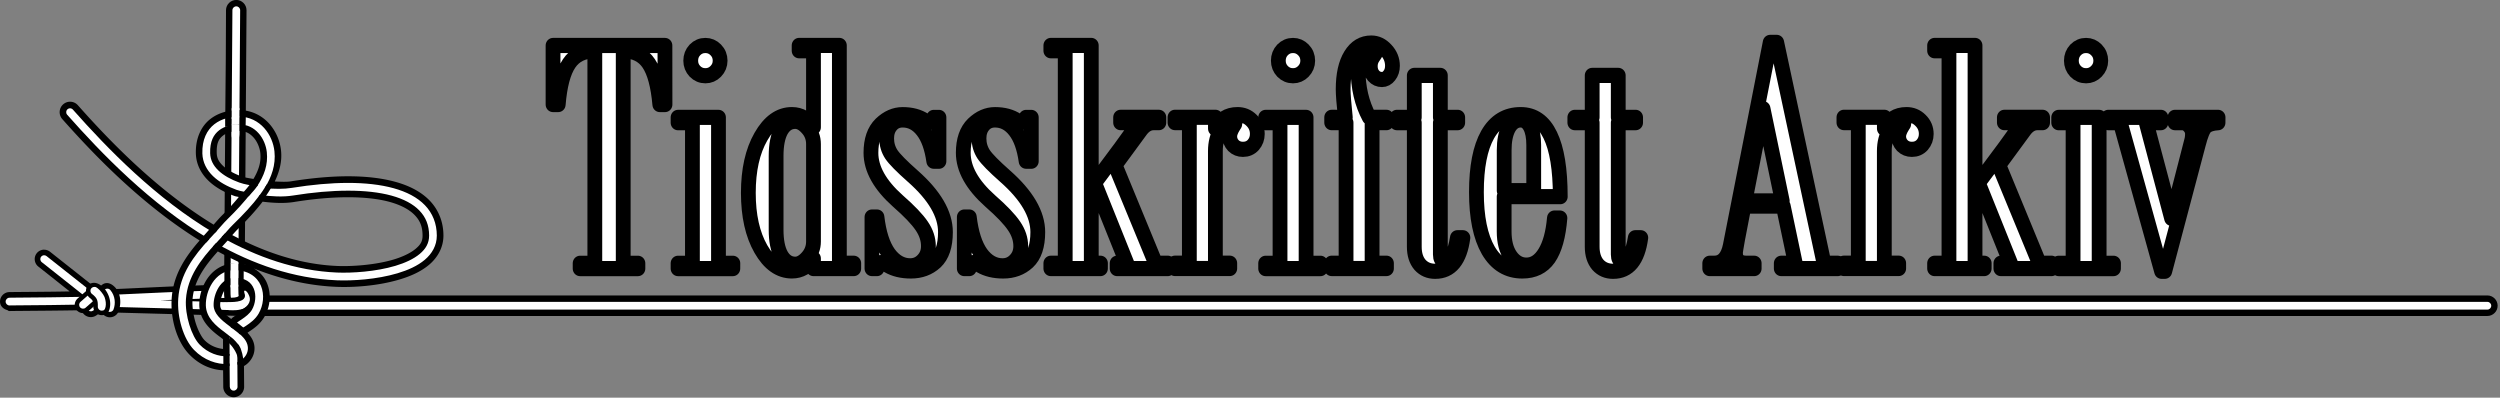 <?xml version="1.0" encoding="UTF-8" standalone="no"?>
<svg
   width="132.524mm"
   height="21.079mm"
   viewBox="0 0 132.524 21.079"
   version="1.1"
   id="svg8"
   xmlns="http://www.w3.org/2000/svg"
   xmlns:svg="http://www.w3.org/2000/svg"
   xmlns:rdf="http://www.w3.org/1999/02/22-rdf-syntax-ns#"
   xmlns:cc="http://creativecommons.org/ns#"
   xmlns:dc="http://purl.org/dc/elements/1.1/">
  <rect x="0" y="0" width="132.524" height="21.079" fill="#808080" stroke="none"/>
  <defs
     id="defs2">
    <clipPath
       clipPathUnits="userSpaceOnUse"
       id="clipPath1201">
      <rect
         style="font-variation-settings:normal;opacity:1;vector-effect:none;fill:#ff0000;fill-opacity:1;stroke:none;stroke-width:0.265px;stroke-linecap:butt;stroke-linejoin:miter;stroke-miterlimit:4;stroke-dasharray:none;stroke-dashoffset:0;stroke-opacity:1;paint-order:stroke fill markers;stop-color:#000000;stop-opacity:1"
         id="rect1203"
         width="61.253"
         height="75.301"
         x="-279.775"
         y="-45.619" />
    </clipPath>
    <clipPath
       clipPathUnits="userSpaceOnUse"
       id="clipPath1625">
      <path
         d="M 8.871e-6,0 H 595.32 V 841.92 H 8.871e-6 Z"
         clip-rule="evenodd"
         id="path1623" />
    </clipPath>
    <clipPath
       clipPathUnits="userSpaceOnUse"
       id="clipPath1633">
      <path
         d="M 8.871e-6,0 H 595.32 V 841.92 H 8.871e-6 Z"
         clip-rule="evenodd"
         id="path1631" />
    </clipPath>
    <clipPath
       clipPathUnits="userSpaceOnUse"
       id="clipPath1645">
      <path
         d="M 8.871e-6,0 H 595.32 V 841.92 H 8.871e-6 Z"
         clip-rule="evenodd"
         id="path1643" />
    </clipPath>
    <clipPath
       clipPathUnits="userSpaceOnUse"
       id="clipPath1657">
      <path
         d="M 8.871e-6,0 H 595.32 V 841.92 H 8.871e-6 Z"
         clip-rule="evenodd"
         id="path1655" />
    </clipPath>
    <clipPath
       clipPathUnits="userSpaceOnUse"
       id="clipPath1669">
      <path
         d="M 8.871e-6,0 H 595.32 V 841.92 H 8.871e-6 Z"
         clip-rule="evenodd"
         id="path1667" />
    </clipPath>
    <clipPath
       clipPathUnits="userSpaceOnUse"
       id="clipPath1677">
      <path
         d="M 8.871e-6,0 H 595.32 V 841.92 H 8.871e-6 Z"
         clip-rule="evenodd"
         id="path1675" />
    </clipPath>
    <clipPath
       clipPathUnits="userSpaceOnUse"
       id="clipPath1689">
      <path
         d="M 8.871e-6,0 H 595.32 V 841.92 H 8.871e-6 Z"
         clip-rule="evenodd"
         id="path1687" />
    </clipPath>
    <clipPath
       clipPathUnits="userSpaceOnUse"
       id="clipPath1701">
      <path
         d="M 8.871e-6,0 H 595.32 V 841.92 H 8.871e-6 Z"
         clip-rule="evenodd"
         id="path1699" />
    </clipPath>
    <clipPath
       clipPathUnits="userSpaceOnUse"
       id="clipPath1713">
      <path
         d="M 8.871e-6,0 H 595.32 V 841.92 H 8.871e-6 Z"
         clip-rule="evenodd"
         id="path1711" />
    </clipPath>
    <clipPath
       clipPathUnits="userSpaceOnUse"
       id="clipPath1725">
      <path
         d="M 8.871e-6,0 H 595.32 V 841.92 H 8.871e-6 Z"
         clip-rule="evenodd"
         id="path1723" />
    </clipPath>
    <clipPath
       clipPathUnits="userSpaceOnUse"
       id="clipPath1737">
      <path
         d="M 8.871e-6,0 H 595.32 V 841.92 H 8.871e-6 Z"
         clip-rule="evenodd"
         id="path1735" />
    </clipPath>
    <clipPath
       clipPathUnits="userSpaceOnUse"
       id="clipPath1749">
      <path
         d="M 8.871e-6,0 H 595.32 V 841.92 H 8.871e-6 Z"
         clip-rule="evenodd"
         id="path1747" />
    </clipPath>
    <clipPath
       clipPathUnits="userSpaceOnUse"
       id="clipPath1757">
      <path
         d="M 8.871e-6,0 H 595.32 V 841.92 H 8.871e-6 Z"
         clip-rule="evenodd"
         id="path1755" />
    </clipPath>
    <clipPath
       clipPathUnits="userSpaceOnUse"
       id="clipPath1769">
      <path
         d="M 8.871e-6,0 H 595.32 V 841.92 H 8.871e-6 Z"
         clip-rule="evenodd"
         id="path1767" />
    </clipPath>
    <clipPath
       clipPathUnits="userSpaceOnUse"
       id="clipPath1779">
      <path
         d="M 8.871e-6,0 H 595.32 V 841.92 H 8.871e-6 Z"
         clip-rule="evenodd"
         id="path1777" />
    </clipPath>
    <clipPath
       clipPathUnits="userSpaceOnUse"
       id="clipPath1791">
      <path
         d="M 8.871e-6,0 H 595.32 V 841.92 H 8.871e-6 Z"
         clip-rule="evenodd"
         id="path1789" />
    </clipPath>
    <clipPath
       clipPathUnits="userSpaceOnUse"
       id="clipPath1803">
      <path
         d="M 8.871e-6,0 H 595.32 V 841.92 H 8.871e-6 Z"
         clip-rule="evenodd"
         id="path1801" />
    </clipPath>
    <clipPath
       clipPathUnits="userSpaceOnUse"
       id="clipPath1811">
      <path
         d="M 8.871e-6,0 H 595.32 V 841.92 H 8.871e-6 Z"
         clip-rule="evenodd"
         id="path1809" />
    </clipPath>
    <clipPath
       clipPathUnits="userSpaceOnUse"
       id="clipPath1819">
      <path
         d="M 8.871e-6,0 H 595.32 V 841.92 H 8.871e-6 Z"
         clip-rule="evenodd"
         id="path1817" />
    </clipPath>
    <clipPath
       clipPathUnits="userSpaceOnUse"
       id="clipPath1831">
      <path
         d="M 8.871e-6,0 H 595.32 V 841.92 H 8.871e-6 Z"
         clip-rule="evenodd"
         id="path1829" />
    </clipPath>
    <clipPath
       clipPathUnits="userSpaceOnUse"
       id="clipPath1843">
      <path
         d="M 8.871e-6,0 H 595.32 V 841.92 H 8.871e-6 Z"
         clip-rule="evenodd"
         id="path1841" />
    </clipPath>
    <clipPath
       clipPathUnits="userSpaceOnUse"
       id="clipPath1855">
      <path
         d="M 8.871e-6,0 H 595.32 V 841.92 H 8.871e-6 Z"
         clip-rule="evenodd"
         id="path1853" />
    </clipPath>
    <clipPath
       clipPathUnits="userSpaceOnUse"
       id="clipPath1867">
      <path
         d="M 8.871e-6,0 H 595.32 V 841.92 H 8.871e-6 Z"
         clip-rule="evenodd"
         id="path1865" />
    </clipPath>
    <clipPath
       clipPathUnits="userSpaceOnUse"
       id="clipPath1879">
      <path
         d="M 8.871e-6,0 H 595.32 V 841.92 H 8.871e-6 Z"
         clip-rule="evenodd"
         id="path1877" />
    </clipPath>
    <clipPath
       clipPathUnits="userSpaceOnUse"
       id="clipPath1887">
      <path
         d="M 8.871e-6,0 H 595.32 V 841.92 H 8.871e-6 Z"
         clip-rule="evenodd"
         id="path1885" />
    </clipPath>
    <clipPath
       clipPathUnits="userSpaceOnUse"
       id="clipPath1899">
      <path
         d="M 8.871e-6,0 H 595.32 V 841.92 H 8.871e-6 Z"
         clip-rule="evenodd"
         id="path1897" />
    </clipPath>
    <clipPath
       clipPathUnits="userSpaceOnUse"
       id="clipPath1911">
      <path
         d="M 8.871e-6,0 H 595.32 V 841.92 H 8.871e-6 Z"
         clip-rule="evenodd"
         id="path1909" />
    </clipPath>
    <clipPath
       clipPathUnits="userSpaceOnUse"
       id="clipPath1919">
      <path
         d="M 8.871e-6,0 H 595.32 V 841.92 H 8.871e-6 Z"
         clip-rule="evenodd"
         id="path1917" />
    </clipPath>
    <clipPath
       clipPathUnits="userSpaceOnUse"
       id="clipPath1927">
      <path
         d="M 8.871e-6,0 H 595.32 V 841.92 H 8.871e-6 Z"
         clip-rule="evenodd"
         id="path1925" />
    </clipPath>
    <clipPath
       clipPathUnits="userSpaceOnUse"
       id="clipPath1939">
      <path
         d="M 8.871e-6,0 H 595.32 V 841.92 H 8.871e-6 Z"
         clip-rule="evenodd"
         id="path1937" />
    </clipPath>
    <clipPath
       clipPathUnits="userSpaceOnUse"
       id="clipPath1951">
      <path
         d="M 8.871e-6,0 H 595.32 V 841.92 H 8.871e-6 Z"
         clip-rule="evenodd"
         id="path1949" />
    </clipPath>
    <clipPath
       clipPathUnits="userSpaceOnUse"
       id="clipPath1963">
      <path
         d="M 8.871e-6,0 H 595.32 V 841.92 H 8.871e-6 Z"
         clip-rule="evenodd"
         id="path1961" />
    </clipPath>
    <clipPath
       clipPathUnits="userSpaceOnUse"
       id="clipPath1975">
      <path
         d="M 8.871e-6,0 H 595.32 V 841.92 H 8.871e-6 Z"
         clip-rule="evenodd"
         id="path1973" />
    </clipPath>
    <clipPath
       clipPathUnits="userSpaceOnUse"
       id="clipPath1987">
      <path
         d="M 8.871e-6,0 H 595.32 V 841.92 H 8.871e-6 Z"
         clip-rule="evenodd"
         id="path1985" />
    </clipPath>
    <clipPath
       clipPathUnits="userSpaceOnUse"
       id="clipPath1999">
      <path
         d="M 8.871e-6,0 H 595.32 V 841.92 H 8.871e-6 Z"
         clip-rule="evenodd"
         id="path1997" />
    </clipPath>
    <clipPath
       clipPathUnits="userSpaceOnUse"
       id="clipPath2011">
      <path
         d="M 8.871e-6,0 H 595.32 V 841.92 H 8.871e-6 Z"
         clip-rule="evenodd"
         id="path2009" />
    </clipPath>
    <clipPath
       clipPathUnits="userSpaceOnUse"
       id="clipPath2023">
      <path
         d="M 8.871e-6,0 H 595.32 V 841.92 H 8.871e-6 Z"
         clip-rule="evenodd"
         id="path2021" />
    </clipPath>
    <clipPath
       clipPathUnits="userSpaceOnUse"
       id="clipPath2031">
      <path
         d="M 8.871e-6,0 H 595.32 V 841.92 H 8.871e-6 Z"
         clip-rule="evenodd"
         id="path2029" />
    </clipPath>
    <clipPath
       clipPathUnits="userSpaceOnUse"
       id="clipPath2041">
      <path
         d="M 8.871e-6,0 H 595.32 V 841.92 H 8.871e-6 Z"
         clip-rule="evenodd"
         id="path2039" />
    </clipPath>
    <clipPath
       clipPathUnits="userSpaceOnUse"
       id="clipPath2049">
      <path
         d="m 70.85,761.47 h 453.6 v 45.05 H 70.85 Z"
         clip-rule="evenodd"
         id="path2047" />
    </clipPath>
    <clipPath
       clipPathUnits="userSpaceOnUse"
       id="clipPath2059">
      <path
         d="M 0,0 H 87.008 V 8.766 H 0 Z"
         id="path2057" />
    </clipPath>
    <clipPath
       clipPathUnits="userSpaceOnUse"
       id="clipPath2069">
      <path
         d="m 0.085,0.041 h 86.88 v 8.64 h -86.88 z"
         clip-rule="evenodd"
         id="path2067" />
    </clipPath>
    <clipPath
       clipPathUnits="userSpaceOnUse"
       id="clipPath2141">
      <path
         d="M 8.871e-6,0 H 595.32 V 841.92 H 8.871e-6 Z"
         clip-rule="evenodd"
         id="path2139" />
    </clipPath>
    <clipPath
       clipPathUnits="userSpaceOnUse"
       id="clipPath2153">
      <path
         d="M 8.871e-6,0 H 595.32 V 841.92 H 8.871e-6 Z"
         clip-rule="evenodd"
         id="path2151" />
    </clipPath>
    <clipPath
       clipPathUnits="userSpaceOnUse"
       id="clipPath2161">
      <path
         d="M 8.871e-6,0 H 595.32 V 841.92 H 8.871e-6 Z"
         clip-rule="evenodd"
         id="path2159" />
    </clipPath>
    <clipPath
       clipPathUnits="userSpaceOnUse"
       id="clipPath2173">
      <path
         d="M 8.871e-6,0 H 595.32 V 841.92 H 8.871e-6 Z"
         clip-rule="evenodd"
         id="path2171" />
    </clipPath>
    <clipPath
       clipPathUnits="userSpaceOnUse"
       id="clipPath2185">
      <path
         d="M 8.871e-6,0 H 595.32 V 841.92 H 8.871e-6 Z"
         clip-rule="evenodd"
         id="path2183" />
    </clipPath>
    <clipPath
       clipPathUnits="userSpaceOnUse"
       id="clipPath2197">
      <path
         d="M 8.871e-6,0 H 595.32 V 841.92 H 8.871e-6 Z"
         clip-rule="evenodd"
         id="path2195" />
    </clipPath>
    <clipPath
       clipPathUnits="userSpaceOnUse"
       id="clipPath2205">
      <path
         d="M 8.871e-6,0 H 595.32 V 841.92 H 8.871e-6 Z"
         clip-rule="evenodd"
         id="path2203" />
    </clipPath>
    <clipPath
       clipPathUnits="userSpaceOnUse"
       id="clipPath2217">
      <path
         d="M 8.871e-6,0 H 595.32 V 841.92 H 8.871e-6 Z"
         clip-rule="evenodd"
         id="path2215" />
    </clipPath>
    <clipPath
       clipPathUnits="userSpaceOnUse"
       id="clipPath2229">
      <path
         d="M 8.871e-6,0 H 595.32 V 841.92 H 8.871e-6 Z"
         clip-rule="evenodd"
         id="path2227" />
    </clipPath>
    <clipPath
       clipPathUnits="userSpaceOnUse"
       id="clipPath2237">
      <path
         d="M 8.871e-6,0 H 595.32 V 841.92 H 8.871e-6 Z"
         clip-rule="evenodd"
         id="path2235" />
    </clipPath>
    <clipPath
       clipPathUnits="userSpaceOnUse"
       id="clipPath2249">
      <path
         d="M 8.871e-6,0 H 595.32 V 841.92 H 8.871e-6 Z"
         clip-rule="evenodd"
         id="path2247" />
    </clipPath>
    <clipPath
       clipPathUnits="userSpaceOnUse"
       id="clipPath2257">
      <path
         d="M 8.871e-6,0 H 595.32 V 841.92 H 8.871e-6 Z"
         clip-rule="evenodd"
         id="path2255" />
    </clipPath>
    <clipPath
       clipPathUnits="userSpaceOnUse"
       id="clipPath2269">
      <path
         d="M 8.871e-6,0 H 595.32 V 841.92 H 8.871e-6 Z"
         clip-rule="evenodd"
         id="path2267" />
    </clipPath>
    <clipPath
       clipPathUnits="userSpaceOnUse"
       id="clipPath2277">
      <path
         d="M 8.871e-6,0 H 595.32 V 841.92 H 8.871e-6 Z"
         clip-rule="evenodd"
         id="path2275" />
    </clipPath>
    <clipPath
       clipPathUnits="userSpaceOnUse"
       id="clipPath2289">
      <path
         d="M 8.871e-6,0 H 595.32 V 841.92 H 8.871e-6 Z"
         clip-rule="evenodd"
         id="path2287" />
    </clipPath>
    <clipPath
       clipPathUnits="userSpaceOnUse"
       id="clipPath2301">
      <path
         d="M 8.871e-6,0 H 595.32 V 841.92 H 8.871e-6 Z"
         clip-rule="evenodd"
         id="path2299" />
    </clipPath>
    <clipPath
       clipPathUnits="userSpaceOnUse"
       id="clipPath2313">
      <path
         d="M 8.871e-6,0 H 595.32 V 841.92 H 8.871e-6 Z"
         clip-rule="evenodd"
         id="path2311" />
    </clipPath>
    <clipPath
       clipPathUnits="userSpaceOnUse"
       id="clipPath2325">
      <path
         d="M 8.871e-6,0 H 595.32 V 841.92 H 8.871e-6 Z"
         clip-rule="evenodd"
         id="path2323" />
    </clipPath>
    <clipPath
       clipPathUnits="userSpaceOnUse"
       id="clipPath2337">
      <path
         d="M 8.871e-6,0 H 595.32 V 841.92 H 8.871e-6 Z"
         clip-rule="evenodd"
         id="path2335" />
    </clipPath>
    <clipPath
       clipPathUnits="userSpaceOnUse"
       id="clipPath2349">
      <path
         d="M 8.871e-6,0 H 595.32 V 841.92 H 8.871e-6 Z"
         clip-rule="evenodd"
         id="path2347" />
    </clipPath>
    <clipPath
       clipPathUnits="userSpaceOnUse"
       id="clipPath2361">
      <path
         d="M 8.871e-6,0 H 595.32 V 841.92 H 8.871e-6 Z"
         clip-rule="evenodd"
         id="path2359" />
    </clipPath>
    <clipPath
       clipPathUnits="userSpaceOnUse"
       id="clipPath2373">
      <path
         d="M 8.871e-6,0 H 595.32 V 841.92 H 8.871e-6 Z"
         clip-rule="evenodd"
         id="path2371" />
    </clipPath>
    <clipPath
       clipPathUnits="userSpaceOnUse"
       id="clipPath2385">
      <path
         d="M 8.871e-6,0 H 595.32 V 841.92 H 8.871e-6 Z"
         clip-rule="evenodd"
         id="path2383" />
    </clipPath>
    <clipPath
       clipPathUnits="userSpaceOnUse"
       id="clipPath2397">
      <path
         d="M 8.871e-6,0 H 595.32 V 841.92 H 8.871e-6 Z"
         clip-rule="evenodd"
         id="path2395" />
    </clipPath>
    <clipPath
       clipPathUnits="userSpaceOnUse"
       id="clipPath2409">
      <path
         d="M 8.871e-6,0 H 595.32 V 841.92 H 8.871e-6 Z"
         clip-rule="evenodd"
         id="path2407" />
    </clipPath>
    <clipPath
       clipPathUnits="userSpaceOnUse"
       id="clipPath2421">
      <path
         d="M 8.871e-6,0 H 595.32 V 841.92 H 8.871e-6 Z"
         clip-rule="evenodd"
         id="path2419" />
    </clipPath>
    <clipPath
       clipPathUnits="userSpaceOnUse"
       id="clipPath2433">
      <path
         d="M 8.871e-6,0 H 595.32 V 841.92 H 8.871e-6 Z"
         clip-rule="evenodd"
         id="path2431" />
    </clipPath>
    <clipPath
       clipPathUnits="userSpaceOnUse"
       id="clipPath2445">
      <path
         d="M 8.871e-6,0 H 595.32 V 841.92 H 8.871e-6 Z"
         clip-rule="evenodd"
         id="path2443" />
    </clipPath>
    <clipPath
       clipPathUnits="userSpaceOnUse"
       id="clipPath2457">
      <path
         d="M 8.871e-6,0 H 595.32 V 841.92 H 8.871e-6 Z"
         clip-rule="evenodd"
         id="path2455" />
    </clipPath>
    <clipPath
       clipPathUnits="userSpaceOnUse"
       id="clipPath2469">
      <path
         d="M 8.871e-6,0 H 595.32 V 841.92 H 8.871e-6 Z"
         clip-rule="evenodd"
         id="path2467" />
    </clipPath>
    <clipPath
       clipPathUnits="userSpaceOnUse"
       id="clipPath2477">
      <path
         d="M 8.871e-6,0 H 595.32 V 841.92 H 8.871e-6 Z"
         clip-rule="evenodd"
         id="path2475" />
    </clipPath>
    <clipPath
       clipPathUnits="userSpaceOnUse"
       id="clipPath2489">
      <path
         d="M 8.871e-6,0 H 595.32 V 841.92 H 8.871e-6 Z"
         clip-rule="evenodd"
         id="path2487" />
    </clipPath>
    <clipPath
       clipPathUnits="userSpaceOnUse"
       id="clipPath2501">
      <path
         d="M 8.871e-6,0 H 595.32 V 841.92 H 8.871e-6 Z"
         clip-rule="evenodd"
         id="path2499" />
    </clipPath>
    <clipPath
       clipPathUnits="userSpaceOnUse"
       id="clipPath2513">
      <path
         d="M 8.871e-6,0 H 595.32 V 841.92 H 8.871e-6 Z"
         clip-rule="evenodd"
         id="path2511" />
    </clipPath>
    <clipPath
       clipPathUnits="userSpaceOnUse"
       id="clipPath2525">
      <path
         d="M 8.871e-6,0 H 595.32 V 841.92 H 8.871e-6 Z"
         clip-rule="evenodd"
         id="path2523" />
    </clipPath>
    <clipPath
       clipPathUnits="userSpaceOnUse"
       id="clipPath2533">
      <path
         d="M 8.871e-6,0 H 595.32 V 841.92 H 8.871e-6 Z"
         clip-rule="evenodd"
         id="path2531" />
    </clipPath>
    <clipPath
       clipPathUnits="userSpaceOnUse"
       id="clipPath2545">
      <path
         d="M 8.871e-6,0 H 595.32 V 841.92 H 8.871e-6 Z"
         clip-rule="evenodd"
         id="path2543" />
    </clipPath>
    <clipPath
       clipPathUnits="userSpaceOnUse"
       id="clipPath2553">
      <path
         d="M 8.871e-6,0 H 595.32 V 841.92 H 8.871e-6 Z"
         clip-rule="evenodd"
         id="path2551" />
    </clipPath>
    <clipPath
       clipPathUnits="userSpaceOnUse"
       id="clipPath2565">
      <path
         d="M 8.871e-6,0 H 595.32 V 841.92 H 8.871e-6 Z"
         clip-rule="evenodd"
         id="path2563" />
    </clipPath>
    <clipPath
       clipPathUnits="userSpaceOnUse"
       id="clipPath2577">
      <path
         d="M 8.871e-6,0 H 595.32 V 841.92 H 8.871e-6 Z"
         clip-rule="evenodd"
         id="path2575" />
    </clipPath>
    <clipPath
       clipPathUnits="userSpaceOnUse"
       id="clipPath2589">
      <path
         d="M 8.871e-6,0 H 595.32 V 841.92 H 8.871e-6 Z"
         clip-rule="evenodd"
         id="path2587" />
    </clipPath>
    <clipPath
       clipPathUnits="userSpaceOnUse"
       id="clipPath2601">
      <path
         d="M 8.871e-6,0 H 595.32 V 841.92 H 8.871e-6 Z"
         clip-rule="evenodd"
         id="path2599" />
    </clipPath>
    <clipPath
       clipPathUnits="userSpaceOnUse"
       id="clipPath2613">
      <path
         d="M 8.871e-6,0 H 595.32 V 841.92 H 8.871e-6 Z"
         clip-rule="evenodd"
         id="path2611" />
    </clipPath>
    <clipPath
       clipPathUnits="userSpaceOnUse"
       id="clipPath2625">
      <path
         d="M 8.871e-6,0 H 595.32 V 841.92 H 8.871e-6 Z"
         clip-rule="evenodd"
         id="path2623" />
    </clipPath>
  </defs>
  <g
     aria-label="Tidsskriftet Arkiv"
     id="text901"
     style="font-stretch:condensed;font-size:11.684px;line-height:1.25;font-family:'Bodoni MT';-inkscape-font-specification:'Bodoni MT, Condensed';letter-spacing:0px;word-spacing:0px;fill:#ffffff;stroke:#000000;stroke-width:0.505;stroke-linecap:round;stroke-linejoin:round;stroke-miterlimit:4;stroke-dasharray:none;paint-order:stroke fill markers"
     transform="matrix(1.552,0,0,1.591,-57.276,42.658)">
    <path
       d="m 59.618,-23.329 h -0.177 q -0.086,-0.947 -0.377,-1.369 -0.291,-0.422 -0.873,-0.422 v 7.08 h 0.502 v 0.177 h -1.974 v -0.177 h 0.502 v -7.08 q -0.588,0 -0.879,0.422 -0.291,0.422 -0.371,1.369 h -0.177 v -1.968 h 3.822 z"
       id="path825"
       style="fill:#ffffff;stroke:#000000;stroke-width:0.505;stroke-linecap:round;stroke-linejoin:round;stroke-miterlimit:4;stroke-dasharray:none;paint-order:stroke fill markers" />
    <path
       d="m 60.999,-25.297 q 0.205,0 0.354,0.148 0.148,0.148 0.148,0.359 0,0.205 -0.148,0.354 -0.148,0.148 -0.354,0.148 -0.211,0 -0.359,-0.148 -0.143,-0.148 -0.143,-0.354 0,-0.211 0.143,-0.359 0.148,-0.148 0.359,-0.148 z m 0.936,7.434 h -1.871 v -0.177 h 0.491 v -4.684 h -0.491 v -0.177 h 1.381 v 4.861 h 0.491 z"
       id="path827"
       style="fill:#ffffff;stroke:#000000;stroke-width:0.505;stroke-linecap:round;stroke-linejoin:round;stroke-miterlimit:4;stroke-dasharray:none;paint-order:stroke fill markers" />
    <path
       d="m 66.065,-17.864 h -1.375 v -0.337 q -0.291,0.416 -0.736,0.416 -0.633,0 -1.061,-0.73 -0.428,-0.73 -0.428,-1.871 0,-1.141 0.428,-1.871 0.428,-0.736 1.061,-0.736 0.445,0 0.736,0.422 v -2.55 h -0.491 v -0.177 h 1.375 v 7.257 h 0.491 z m -1.375,-0.901 v -3.246 q 0,-0.308 -0.205,-0.531 -0.205,-0.228 -0.416,-0.228 -0.308,0 -0.485,0.302 -0.171,0.302 -0.171,0.856 v 2.453 q 0,0.548 0.171,0.85 0.177,0.302 0.485,0.302 0.211,0 0.416,-0.228 0.205,-0.228 0.205,-0.531 z"
       id="path829"
       style="fill:#ffffff;stroke:#000000;stroke-width:0.505;stroke-linecap:round;stroke-linejoin:round;stroke-miterlimit:4;stroke-dasharray:none;paint-order:stroke fill markers" />
    <path
       d="m 68.798,-21.441 q -0.097,-0.673 -0.377,-1.021 -0.28,-0.354 -0.685,-0.354 -0.251,0 -0.399,0.177 -0.148,0.171 -0.148,0.439 0,0.291 0.16,0.531 0.16,0.234 0.736,0.73 1.112,0.958 1.112,1.86 0,0.685 -0.342,0.993 -0.337,0.302 -0.839,0.302 -0.462,0 -0.782,-0.183 -0.148,-0.097 -0.245,-0.097 -0.097,0 -0.131,0.2 h -0.171 v -1.717 h 0.171 q 0.097,0.799 0.399,1.215 0.308,0.411 0.736,0.411 0.262,0 0.439,-0.188 0.183,-0.188 0.183,-0.468 0,-0.348 -0.228,-0.673 -0.228,-0.331 -0.816,-0.833 -0.919,-0.799 -0.919,-1.603 0,-0.633 0.337,-0.953 0.342,-0.319 0.747,-0.319 0.451,0 0.759,0.2 0.103,0.057 0.177,0.057 0.126,0 0.126,-0.165 h 0.177 v 1.46 z"
       id="path831"
       style="fill:#ffffff;stroke:#000000;stroke-width:0.505;stroke-linecap:round;stroke-linejoin:round;stroke-miterlimit:4;stroke-dasharray:none;paint-order:stroke fill markers" />
    <path
       d="m 71.952,-21.441 q -0.097,-0.673 -0.377,-1.021 -0.28,-0.354 -0.685,-0.354 -0.251,0 -0.399,0.177 -0.148,0.171 -0.148,0.439 0,0.291 0.16,0.531 0.16,0.234 0.736,0.73 1.112,0.958 1.112,1.86 0,0.685 -0.342,0.993 -0.337,0.302 -0.839,0.302 -0.462,0 -0.782,-0.183 -0.148,-0.097 -0.245,-0.097 -0.097,0 -0.131,0.2 h -0.171 v -1.717 h 0.171 q 0.097,0.799 0.399,1.215 0.308,0.411 0.736,0.411 0.262,0 0.439,-0.188 0.183,-0.188 0.183,-0.468 0,-0.348 -0.228,-0.673 -0.228,-0.331 -0.816,-0.833 -0.919,-0.799 -0.919,-1.603 0,-0.633 0.337,-0.953 0.342,-0.319 0.747,-0.319 0.451,0 0.759,0.2 0.103,0.057 0.177,0.057 0.126,0 0.126,-0.165 h 0.177 v 1.46 z"
       id="path833"
       style="fill:#ffffff;stroke:#000000;stroke-width:0.505;stroke-linecap:round;stroke-linejoin:round;stroke-miterlimit:4;stroke-dasharray:none;paint-order:stroke fill markers" />
    <path
       d="m 74.491,-17.864 h -1.694 v -0.177 h 0.491 v -7.08 h -0.491 v -0.177 h 1.381 v 7.257 h 0.314 z m 2.299,0 h -1.729 v -0.177 h 0.331 l -1.101,-2.676 0.901,-1.181 q 0.371,-0.491 0.399,-0.559 0.029,-0.068 0.029,-0.126 0,-0.143 -0.183,-0.143 h -0.257 v -0.177 h 1.306 v 0.177 h -0.177 q -0.245,0 -0.434,0.24 l -0.884,1.175 1.381,3.269 h 0.416 z"
       id="path835"
       style="fill:#ffffff;stroke:#000000;stroke-width:0.505;stroke-linecap:round;stroke-linejoin:round;stroke-miterlimit:4;stroke-dasharray:none;paint-order:stroke fill markers" />
    <path
       d="m 78.439,-22.525 q 0.217,-0.468 0.736,-0.468 0.28,0 0.474,0.188 0.2,0.188 0.2,0.456 0,0.211 -0.137,0.365 -0.137,0.148 -0.354,0.148 -0.194,0 -0.325,-0.126 -0.126,-0.131 -0.126,-0.308 0,-0.143 0.137,-0.354 0.046,-0.063 0.046,-0.08 0,-0.08 -0.091,-0.08 -0.217,0 -0.399,0.302 -0.183,0.302 -0.183,0.702 v 3.737 h 0.491 v 0.177 h -1.871 v -0.177 h 0.491 v -4.684 h -0.491 v -0.177 h 1.381 v 0.377 z"
       id="path837"
       style="fill:#ffffff;stroke:#000000;stroke-width:0.505;stroke-linecap:round;stroke-linejoin:round;stroke-miterlimit:4;stroke-dasharray:none;paint-order:stroke fill markers" />
    <path
       d="m 81.069,-25.297 q 0.205,0 0.354,0.148 0.148,0.148 0.148,0.359 0,0.205 -0.148,0.354 -0.148,0.148 -0.354,0.148 -0.211,0 -0.359,-0.148 -0.143,-0.148 -0.143,-0.354 0,-0.211 0.143,-0.359 0.148,-0.148 0.359,-0.148 z m 0.936,7.434 h -1.871 v -0.177 h 0.491 v -4.684 h -0.491 v -0.177 h 1.381 v 4.861 h 0.491 z"
       id="path839"
       style="fill:#ffffff;stroke:#000000;stroke-width:0.505;stroke-linecap:round;stroke-linejoin:round;stroke-miterlimit:4;stroke-dasharray:none;paint-order:stroke fill markers" />
    <path
       d="m 82.855,-22.901 q -0.074,-0.679 -0.074,-0.936 0,-0.725 0.257,-1.13 0.257,-0.411 0.702,-0.411 0.291,0 0.508,0.234 0.217,0.228 0.217,0.525 0,0.194 -0.108,0.325 -0.103,0.131 -0.251,0.131 -0.171,0 -0.285,-0.126 -0.114,-0.126 -0.114,-0.319 0,-0.165 0.091,-0.297 0.097,-0.131 0.097,-0.16 0,-0.114 -0.2,-0.114 -0.165,0 -0.285,0.2 -0.12,0.194 -0.12,0.479 0,0.901 0.382,1.597 h 0.588 v 0.177 h -0.491 v 4.684 h 0.491 v 0.177 h -1.871 v -0.177 h 0.491 v -4.684 h -0.491 v -0.177 z"
       id="path841"
       style="fill:#ffffff;stroke:#000000;stroke-width:0.505;stroke-linecap:round;stroke-linejoin:round;stroke-miterlimit:4;stroke-dasharray:none;paint-order:stroke fill markers" />
    <path
       d="m 86.871,-18.891 q -0.154,1.118 -0.947,1.118 -0.319,0 -0.519,-0.217 -0.194,-0.222 -0.194,-0.599 v -4.136 h -0.593 v -0.177 h 0.593 v -1.398 h 0.89 v 1.398 h 0.593 v 0.177 h -0.593 v 4.393 q 0,0.211 0.137,0.211 0.319,0 0.445,-0.77 z"
       id="path843"
       style="fill:#ffffff;stroke:#000000;stroke-width:0.505;stroke-linecap:round;stroke-linejoin:round;stroke-miterlimit:4;stroke-dasharray:none;paint-order:stroke fill markers" />
    <path
       d="m 90.197,-20.26 h -1.917 v 1.158 q 0,0.519 0.217,0.822 0.217,0.302 0.542,0.302 0.377,0 0.633,-0.411 0.257,-0.411 0.325,-1.158 h 0.188 q -0.074,0.901 -0.382,1.335 -0.308,0.428 -0.901,0.428 -0.753,0 -1.164,-0.685 -0.405,-0.685 -0.405,-1.94 0,-1.255 0.382,-1.917 0.388,-0.667 1.13,-0.667 0.673,0 1.01,0.685 0.342,0.685 0.342,2.048 z m -0.907,-0.2 v -1.518 q 0,-0.394 -0.12,-0.616 -0.12,-0.222 -0.325,-0.222 -0.262,0 -0.416,0.274 -0.148,0.274 -0.148,0.73 v 1.352 z"
       id="path845"
       style="fill:#ffffff;stroke:#000000;stroke-width:0.505;stroke-linecap:round;stroke-linejoin:round;stroke-miterlimit:4;stroke-dasharray:none;paint-order:stroke fill markers" />
    <path
       d="m 92.947,-18.891 q -0.154,1.118 -0.947,1.118 -0.319,0 -0.519,-0.217 -0.194,-0.222 -0.194,-0.599 v -4.136 h -0.593 v -0.177 h 0.593 v -1.398 h 0.89 v 1.398 h 0.593 v 0.177 H 92.177 v 4.393 q 0,0.211 0.137,0.211 0.319,0 0.445,-0.77 z"
       id="path847"
       style="fill:#ffffff;stroke:#000000;stroke-width:0.505;stroke-linecap:round;stroke-linejoin:round;stroke-miterlimit:4;stroke-dasharray:none;paint-order:stroke fill markers" />
    <path
       d="m 99.673,-17.864 h -1.928 v -0.177 h 0.479 l -0.411,-1.905 h -1.341 q -0.291,1.438 -0.291,1.557 0,0.348 0.371,0.348 h 0.268 v 0.177 h -1.518 v -0.177 h 0.154 q 0.428,0 0.548,-0.593 l 1.363,-6.766 h 0.222 l 1.615,7.359 h 0.468 z m -1.894,-2.253 -0.656,-3.075 -0.616,3.075 z"
       id="path849"
       style="fill:#ffffff;stroke:#000000;stroke-width:0.505;stroke-linecap:round;stroke-linejoin:round;stroke-miterlimit:4;stroke-dasharray:none;paint-order:stroke fill markers" />
    <path
       d="m 101.287,-22.525 q 0.217,-0.468 0.736,-0.468 0.28,0 0.474,0.188 0.2,0.188 0.2,0.456 0,0.211 -0.137,0.365 -0.137,0.148 -0.354,0.148 -0.194,0 -0.325,-0.126 -0.126,-0.131 -0.126,-0.308 0,-0.143 0.137,-0.354 0.046,-0.063 0.046,-0.08 0,-0.08 -0.091,-0.08 -0.217,0 -0.399,0.302 -0.183,0.302 -0.183,0.702 v 3.737 h 0.491 v 0.177 h -1.871 v -0.177 h 0.491 v -4.684 h -0.491 v -0.177 h 1.381 v 0.377 z"
       id="path851"
       style="fill:#ffffff;stroke:#000000;stroke-width:0.505;stroke-linecap:round;stroke-linejoin:round;stroke-miterlimit:4;stroke-dasharray:none;paint-order:stroke fill markers" />
    <path
       d="m 104.676,-17.864 h -1.694 v -0.177 h 0.491 v -7.08 h -0.491 v -0.177 h 1.381 v 7.257 h 0.314 z m 2.299,0 h -1.729 v -0.177 h 0.331 l -1.101,-2.676 0.901,-1.181 q 0.371,-0.491 0.399,-0.559 0.029,-0.068 0.029,-0.126 0,-0.143 -0.183,-0.143 h -0.257 v -0.177 h 1.306 v 0.177 h -0.177 q -0.245,0 -0.434,0.24 l -0.884,1.175 1.381,3.269 h 0.416 z"
       id="path853"
       style="fill:#ffffff;stroke:#000000;stroke-width:0.505;stroke-linecap:round;stroke-linejoin:round;stroke-miterlimit:4;stroke-dasharray:none;paint-order:stroke fill markers" />
    <path
       d="m 108.156,-25.297 q 0.205,0 0.354,0.148 0.148,0.148 0.148,0.359 0,0.205 -0.148,0.354 -0.148,0.148 -0.354,0.148 -0.211,0 -0.359,-0.148 -0.143,-0.148 -0.143,-0.354 0,-0.211 0.143,-0.359 0.148,-0.148 0.359,-0.148 z m 0.936,7.434 h -1.871 v -0.177 h 0.491 v -4.684 h -0.491 v -0.177 h 1.381 v 4.861 h 0.491 z"
       id="path855"
       style="fill:#ffffff;stroke:#000000;stroke-width:0.505;stroke-linecap:round;stroke-linejoin:round;stroke-miterlimit:4;stroke-dasharray:none;paint-order:stroke fill markers" />
    <path
       d="m 112.663,-22.724 q -0.291,0.017 -0.422,0.131 -0.126,0.114 -0.251,0.593 l -1.147,4.227 h -0.108 l -1.409,-4.952 h -0.411 v -0.177 h 1.797 v 0.177 H 110.21 l 0.867,3.189 0.462,-1.746 q 0.217,-0.81 0.234,-0.89 0.017,-0.086 0.017,-0.177 0,-0.148 -0.108,-0.262 -0.103,-0.114 -0.245,-0.114 h -0.245 v -0.177 h 1.472 z"
       id="path857"
       style="fill:#ffffff;stroke:#000000;stroke-width:0.505;stroke-linecap:round;stroke-linejoin:round;stroke-miterlimit:4;stroke-dasharray:none;paint-order:stroke fill markers" />
  </g>
  <g
     id="g1481"
     style="stroke-width:1.932"
     transform="matrix(0.517,0,0,0.517,1.31,-3.731)">
    <g
       id="path989"
       style="font-variation-settings:normal;opacity:1;vector-effect:none;fill:#ffffff;fill-opacity:1;stroke:#000000;stroke-width:0.512;stroke-linecap:round;stroke-linejoin:round;stroke-miterlimit:4;stroke-dasharray:none;stroke-dashoffset:0;stroke-opacity:1;paint-order:stroke fill markers;stop-color:#000000;stop-opacity:1"
       transform="translate(141.214,-147.819)">
      <g
         id="path1014"
         style="opacity:1;stroke-width:0.512">
        <path
           style="color:#000000;font-style:normal;font-variant:normal;font-weight:normal;font-stretch:normal;font-size:medium;line-height:normal;font-family:sans-serif;font-variant-ligatures:normal;font-variant-position:normal;font-variant-caps:normal;font-variant-numeric:normal;font-variant-alternates:normal;font-variant-east-asian:normal;font-feature-settings:normal;font-variation-settings:normal;text-indent:0;text-align:start;text-decoration:none;text-decoration-line:none;text-decoration-style:solid;text-decoration-color:#000000;letter-spacing:normal;word-spacing:normal;text-transform:none;writing-mode:lr-tb;direction:ltr;text-orientation:mixed;dominant-baseline:auto;baseline-shift:baseline;text-anchor:start;white-space:normal;shape-padding:0;shape-margin:0;inline-size:0;clip-rule:nonzero;display:inline;overflow:visible;visibility:visible;isolation:auto;mix-blend-mode:normal;color-interpolation:sRGB;color-interpolation-filters:linearRGB;solid-color:#000000;solid-opacity:1;vector-effect:none;fill:#000000;fill-opacity:1;fill-rule:nonzero;stroke:none;stroke-width:0.512;stroke-linecap:round;stroke-linejoin:round;stroke-miterlimit:4;stroke-dasharray:none;stroke-dashoffset:0;stroke-opacity:1;paint-order:stroke fill markers;color-rendering:auto;image-rendering:auto;shape-rendering:auto;text-rendering:auto;enable-background:accumulate;stop-color:#000000;stop-opacity:1"
           d="m -139.221,181.473 a 0.132,0.132 0 0 0 -0.102,0.049 0.132,0.132 0 0 0 0.021,0.188 l 5.062,4.008 c -1.253,0.025 -2.765,0.052 -4.441,0.068 -1.064,0.011 -2.065,0.019 -2.811,0.025 -0.373,0.003 -0.682,0.006 -0.904,0.008 -0.222,0.002 -0.345,0.004 -0.383,0.006 a 0.132,0.132 0 0 0 -0.129,0.137 0.132,0.132 0 0 0 0.139,0.127 c 0.01,-3.9e-4 0.155,-0.002 0.377,-0.004 0.222,-0.002 0.531,-0.005 0.904,-0.008 0.746,-0.007 1.744,-0.015 2.809,-0.025 1.845,-0.018 3.647,-0.045 4.893,-0.074 l 1.586,0.258 a 0.133,0.133 0 0 0 0.018,0 l 12.701,0.348 a 0.133,0.133 0 0 0 0.004,0 c 0.342,0 0.597,-0.089 0.766,-0.246 0.169,-0.157 0.238,-0.374 0.238,-0.59 0,-0.239 -0.112,-0.43 -0.262,-0.549 -0.149,-0.119 -0.33,-0.174 -0.494,-0.18 a 0.133,0.133 0 0 0 -0.006,0 c -0.552,0.007 -0.936,0.022 -1.377,0.033 -4.976,0.131 -7.926,0.324 -11.854,0.486 -0.051,0.002 -0.06,0.015 -0.072,0.021 -0.013,0.007 -0.025,0.013 -0.037,0.019 -0.024,0.014 -0.054,0.03 -0.094,0.047 -0.08,0.034 -0.198,0.069 -0.373,0.074 -0.145,0.004 -0.546,0.007 -0.73,0.012 l -0.057,-0.01 -5.309,-4.201 a 0.132,0.132 0 0 0 -0.084,-0.027 z m 19.984,3.811 c 0.107,0.003 0.239,0.046 0.336,0.123 0.097,0.077 0.164,0.18 0.164,0.34 0,0.162 -0.047,0.296 -0.154,0.396 -0.107,0.1 -0.289,0.173 -0.582,0.174 l -12.693,-0.346 -0.5,-0.08 c 0.028,-0.009 0.079,-0.012 0.102,-0.021 0.053,-0.022 0.094,-0.045 0.121,-0.06 0.008,-0.004 0.011,-0.007 0.016,-0.01 3.918,-0.162 6.861,-0.352 11.822,-0.482 0.441,-0.012 0.824,-0.026 1.369,-0.033 z"
           id="path1126" />
        <path
           style="color:#000000;font-style:normal;font-variant:normal;font-weight:normal;font-stretch:normal;font-size:medium;line-height:normal;font-family:sans-serif;font-variant-ligatures:normal;font-variant-position:normal;font-variant-caps:normal;font-variant-numeric:normal;font-variant-alternates:normal;font-variant-east-asian:normal;font-feature-settings:normal;font-variation-settings:normal;text-indent:0;text-align:start;text-decoration:none;text-decoration-line:none;text-decoration-style:solid;text-decoration-color:#000000;letter-spacing:normal;word-spacing:normal;text-transform:none;writing-mode:lr-tb;direction:ltr;text-orientation:mixed;dominant-baseline:auto;baseline-shift:baseline;text-anchor:start;white-space:normal;shape-padding:0;shape-margin:0;inline-size:0;clip-rule:nonzero;display:inline;overflow:visible;visibility:visible;isolation:auto;mix-blend-mode:normal;color-interpolation:sRGB;color-interpolation-filters:linearRGB;solid-color:#000000;solid-opacity:1;vector-effect:none;fill:none;fill-opacity:1;fill-rule:nonzero;stroke:none;stroke-width:0.512;stroke-linecap:round;stroke-linejoin:round;stroke-miterlimit:4;stroke-dasharray:none;stroke-dashoffset:0;stroke-opacity:1;paint-order:stroke fill markers;color-rendering:auto;image-rendering:auto;shape-rendering:auto;text-rendering:auto;enable-background:accumulate;stop-color:#000000;stop-opacity:1"
           d="m -139.219,181.604 5.334,4.223 1.705,0.276 12.703,0.347 c 0.638,0 0.871,-0.326 0.871,-0.704 0,-0.399 -0.358,-0.587 -0.628,-0.595 -0.55,0.007 -0.934,0.022 -1.376,0.033 -4.974,0.131 -7.921,0.323 -11.85,0.485 -0.032,10e-4 -0.194,0.152 -0.578,0.164 -2.252,0.07 -9.546,0.116 -9.736,0.124"
           id="path1128" />
      </g>
      <g
         id="path1016"
         style="opacity:1;stroke-width:0.512">
        <path
           id="path14209"
           style="baseline-shift:baseline;display:inline;overflow:visible;vector-effect:none;fill:#000000;stroke:none;enable-background:accumulate;stop-color:#000000;stop-opacity:1"
           d="m -139.215,180.633 c -0.299,-0.001 -0.58,0.135 -0.764,0.367 -0.332,0.417 -0.26,1.034 0.158,1.365 l 3.219,2.551 c -0.663,0.012 -1.3,0.023 -2.088,0.031 -1.063,0.011 -2.063,0.019 -2.809,0.025 -0.373,0.003 -0.682,0.006 -0.904,0.008 -0.222,0.002 -0.327,0.002 -0.41,0.006 -0.533,0.021 -0.952,0.478 -0.932,1.01 0.018,0.442 0.36,0.738 0.762,0.838 0.006,0.006 0.011,0.012 0.018,0.018 a 0.307,0.307 0 0 0 0.203,0.076 c 2.8e-4,0 0.002,1.8e-4 0.014,0 0.006,3e-5 0.012,1.6e-4 0.019,0 0.015,-3.2e-4 0.043,-0.001 0.074,-0.002 0.069,-0.001 0.164,-0.003 0.271,-0.004 0.222,-0.002 0.532,-0.005 0.904,-0.008 0.745,-0.007 1.747,-0.015 2.812,-0.025 1.815,-0.018 3.563,-0.046 4.816,-0.074 l 1.51,0.246 c 0.019,0.003 0.039,0.005 0.059,0.006 a 0.307,0.307 0 0 0 0.006,0 h 0.004 0.006 l -0.01,-0.002 -0.018,-0.004 c 0.009,10e-4 0.02,0.003 0.039,0.006 h 0.002 0.004 c 0.003,4e-4 0.003,0.002 0.006,0.002 a 0.307,0.307 0 0 0 0.008,0 c 0.009,0.001 0.023,0.004 0.023,0.004 l -0.043,-0.004 h -0.008 c 0.017,0.003 0.034,0.005 0.051,0.006 a 0.307,0.307 0 0 0 0.006,0 l 12.703,0.346 a 0.307,0.307 0 0 0 0.006,0 c 0.002,2e-5 0.004,2e-5 0.006,0 0.004,1e-5 0.007,4e-5 0.01,0 h 0.004 c 0.489,0 0.975,-0.132 1.338,-0.471 0.366,-0.341 0.506,-0.8 0.506,-1.203 0,-0.509 -0.246,-0.94 -0.58,-1.205 -0.304,-0.241 -0.659,-0.351 -0.99,-0.361 a 0.307,0.307 0 0 0 -0.008,0 c -0.004,-7e-5 -0.007,-2e-5 -0.01,0 h -0.012 c -0.009,-9e-5 -0.005,-9e-5 -0.014,0 -0.562,0.007 -0.953,0.022 -1.389,0.033 -4.988,0.131 -7.946,0.323 -11.863,0.484 -0.12,0.004 -0.234,0.024 -0.34,0.068 -0.043,0.018 -0.075,0.04 -0.105,0.059 -0.007,0.004 -0.018,0.008 -0.023,0.012 a 0.307,0.307 0 0 0 -0.002,0.002 c 0.03,-0.018 0.035,-0.019 -0.004,0.002 a 0.307,0.307 0 0 0 -0.006,0.004 0.307,0.307 0 0 0 -0.018,0.01 c -0.036,0.015 0.024,0.005 -0.07,0.008 -0.077,0.002 -0.287,0.006 -0.463,0.01 l -5.086,-4.025 h -0.002 c -0.169,-0.133 -0.378,-0.207 -0.594,-0.209 -0.001,-2e-5 -0.002,-0.002 -0.004,-0.002 a 0.307,0.307 0 0 0 0,-0.002 z m 6.234,4.221 c -0.029,0.023 -0.062,0.049 -0.062,0.049 l 0.037,-0.033 c 0.006,-0.004 0.013,-0.008 0.025,-0.016 z m -1.457,0.758 0.078,0.062 c -0.028,5.8e-4 -0.071,10e-4 -0.1,0.002 0.004,-0.011 0.016,-0.016 0.019,-0.027 0.004,-0.013 -10e-4,-0.025 0.002,-0.037 z m 6.861,0.035 c -0.027,0.069 -0.081,0.123 -0.08,0.203 5.7e-4,0.08 0.054,0.133 0.082,0.201 l -4.586,-0.125 h -0.016 l -0.305,-0.049 c 0.02,-0.009 0.037,-0.017 0.059,-0.029 a 0.307,0.307 0 0 0 0.002,0 c 0.008,-0.004 -0.003,2.1e-4 0.004,-0.004 1.603,-0.066 3.357,-0.127 4.84,-0.197 z m 0.508,0.162 0.004,0.076 c -0.001,5e-5 -0.002,0 -0.002,0 0,0 -0.002,-0.06 -0.002,-0.076 z m -15.686,0.785 c 5.6e-4,0.004 0.004,0.027 0.004,0.027 0,0 -0.001,0.039 -0.002,0.055 z" />
        <path
           id="path1132"
           style="baseline-shift:baseline;display:inline;overflow:visible;vector-effect:none;fill:#000000;stroke:none;enable-background:accumulate;stop-color:#000000;stop-opacity:1"
           d="m -139.217,180.939 c -0.204,-7.4e-4 -0.395,0.093 -0.521,0.252 -0.227,0.286 -0.179,0.707 0.107,0.934 l 3.895,3.084 c -0.932,0.017 -1.836,0.034 -2.949,0.045 -1.064,0.011 -2.065,0.019 -2.811,0.025 -0.373,0.003 -0.682,0.006 -0.904,0.008 -0.222,0.002 -0.326,0.003 -0.4,0.006 -0.364,0.014 -0.651,0.328 -0.637,0.691 0.014,0.355 0.318,0.621 0.664,0.625 a 0.134,0.134 0 0 0 0.012,0.012 c 2.8e-4,0 0.003,1.1e-4 0.01,0 a 0.134,0.134 0 0 0 0.002,0 c -0.002,5e-5 0.005,2.2e-4 0.016,0 0.016,-3.4e-4 0.043,-9.8e-4 0.076,-0.002 0.067,-0.001 0.164,-0.003 0.273,-0.004 0.222,-0.002 0.531,-0.005 0.904,-0.008 0.745,-0.007 1.746,-0.015 2.811,-0.025 1.825,-0.018 3.589,-0.046 4.842,-0.074 l 1.543,0.25 a 0.134,0.134 0 0 0 0.018,0.002 c 0.005,1.3e-4 0.009,1e-4 0.014,0 l 0.019,0.002 c 6.3e-4,1.5e-4 0.001,-1.5e-4 0.002,0 l 0.014,0.002 c 0.001,2.5e-4 0.003,0.002 0.004,0.002 a 0.134,0.134 0 0 0 0.018,0.002 l 12.703,0.346 a 0.134,0.134 0 0 0 0.002,0 c 0.003,4e-5 0.005,4e-5 0.008,0 h 0.008 c 0.434,0 0.837,-0.117 1.129,-0.389 0.293,-0.274 0.408,-0.647 0.408,-0.979 0,-0.408 -0.201,-0.755 -0.465,-0.965 -0.249,-0.197 -0.537,-0.286 -0.809,-0.295 a 0.134,0.134 0 0 0 -0.002,0 c -0.002,-3e-5 -0.004,-2e-5 -0.006,0 h -0.016 c -10e-4,-1e-5 -0.005,-1e-5 -0.006,0 -0.558,0.007 -0.947,0.022 -1.385,0.033 -4.984,0.131 -7.938,0.322 -11.859,0.484 -0.093,0.003 -0.168,0.018 -0.232,0.045 -0.032,0.014 -0.056,0.028 -0.076,0.041 -0.004,0.003 -0.007,0.006 -0.012,0.01 -0.001,9.6e-4 -0.003,8.3e-4 -0.004,0.002 -0.005,0.003 -0.012,0.006 -0.016,0.008 -0.003,0.002 -0.005,0.004 -0.008,0.006 -0.003,0.002 -0.007,0.004 -0.01,0.006 -0.008,0.005 -0.016,0.008 -0.033,0.016 -0.038,0.016 -0.066,0.028 -0.18,0.031 -0.102,0.003 -0.386,0.006 -0.576,0.01 l -5.174,-4.094 c -0.116,-0.092 -0.261,-0.144 -0.41,-0.145 z m 0,0.535 c 0.03,1.9e-4 0.055,0.009 0.078,0.027 l 5.248,4.152 c 0.048,0.039 0.11,0.06 0.172,0.059 a 0.134,0.134 0 0 0 0.002,0 c 0.16,-0.004 0.528,-0.004 0.676,-0.01 0.175,-0.006 0.301,-0.046 0.375,-0.078 0.033,-0.014 0.063,-0.028 0.094,-0.045 0.028,-0.016 0.027,-0.018 0.033,-0.021 a 0.134,0.134 0 0 0 0.002,0 c 0.01,-0.005 0.017,-0.013 0.023,-0.016 -0.016,0.006 -0.003,-0.002 0.051,-0.004 3.927,-0.162 6.876,-0.354 11.852,-0.484 0.44,-0.011 0.824,-0.026 1.373,-0.033 h 0.014 c 0.171,0.006 0.335,0.056 0.488,0.178 0.137,0.108 0.262,0.321 0.262,0.547 0,0.21 -0.072,0.434 -0.236,0.588 -0.166,0.155 -0.426,0.244 -0.766,0.244 h -0.006 l -12.689,-0.346 -0.037,-0.002 -1.559,-0.254 h -0.002 c -0.016,-0.003 -0.032,-0.004 -0.049,-0.004 a 0.134,0.134 0 0 0 -0.002,0 c -1.25,0.029 -3.026,0.056 -4.857,0.074 -1.064,0.011 -2.065,0.019 -2.811,0.025 -0.373,0.003 -0.682,0.006 -0.904,0.008 -0.112,10e-4 -0.209,0.003 -0.275,0.004 -0.035,6.8e-4 -0.062,0.002 -0.072,0.002 -0.01,-5.8e-4 -0.019,-5.1e-4 -0.029,0 h -0.002 c -0.075,0.002 -0.128,-0.048 -0.131,-0.125 -0.003,-0.076 0.047,-0.129 0.123,-0.133 0.059,-0.002 0.165,-0.004 0.387,-0.006 0.222,-0.002 0.531,-0.005 0.904,-0.008 0.745,-0.007 1.746,-0.015 2.811,-0.025 1.399,-0.014 2.512,-0.037 3.699,-0.057 0.109,-0.002 0.213,-0.078 0.248,-0.182 0.035,-0.103 -4.1e-4,-0.227 -0.086,-0.295 l -4.482,-3.549 c -0.06,-0.047 -0.069,-0.124 -0.021,-0.184 0.024,-0.031 0.063,-0.049 0.104,-0.049 z m 19.967,3.805 c -0.538,0.007 -0.918,0.022 -1.355,0.033 -2.717,0.071 -4.481,0.173 -6.475,0.266 0.006,-2.9e-4 -0.002,-3e-5 -0.006,0 -0.14,10e-4 -0.265,0.13 -0.264,0.27 0.001,0.14 0.128,0.266 0.268,0.266 h 0.008 l 7.592,0.207 a 0.134,0.134 0 0 0 0.002,0 c 0.002,3e-5 0.004,2e-5 0.006,0 0.292,-6.2e-4 0.476,-0.075 0.584,-0.176 0.104,-0.097 0.156,-0.241 0.156,-0.398 0,-0.057 -0.005,-0.134 -0.047,-0.211 -0.041,-0.074 -0.1,-0.117 -0.117,-0.131 -0.101,-0.08 -0.217,-0.12 -0.334,-0.125 -4.8e-4,-2e-5 -0.015,-6e-5 -0.01,0 -0.003,-4e-5 -0.005,-4e-5 -0.008,0 z m -13.236,0.246 c -0.002,0.002 -0.014,0.01 -0.018,0.012 0.005,-0.003 0.01,-0.006 0.018,-0.012 z" />
        <path
           style="color:#000000;font-style:normal;font-variant:normal;font-weight:normal;font-stretch:normal;font-size:medium;line-height:normal;font-family:sans-serif;font-variant-ligatures:normal;font-variant-position:normal;font-variant-caps:normal;font-variant-numeric:normal;font-variant-alternates:normal;font-variant-east-asian:normal;font-feature-settings:normal;font-variation-settings:normal;text-indent:0;text-align:start;text-decoration:none;text-decoration-line:none;text-decoration-style:solid;text-decoration-color:#000000;letter-spacing:normal;word-spacing:normal;text-transform:none;writing-mode:lr-tb;direction:ltr;text-orientation:mixed;dominant-baseline:auto;baseline-shift:baseline;text-anchor:start;white-space:normal;shape-padding:0;shape-margin:0;inline-size:0;clip-rule:nonzero;display:inline;overflow:visible;visibility:visible;isolation:auto;mix-blend-mode:normal;color-interpolation:sRGB;color-interpolation-filters:linearRGB;solid-color:#000000;solid-opacity:1;vector-effect:none;fill:#ffffff;fill-opacity:1;fill-rule:nonzero;stroke:none;stroke-width:0.512;stroke-linecap:round;stroke-linejoin:round;stroke-miterlimit:4;stroke-dasharray:none;stroke-dashoffset:0;stroke-opacity:1;paint-order:stroke fill markers;color-rendering:auto;image-rendering:auto;shape-rendering:auto;text-rendering:auto;enable-background:accumulate;stop-color:#000000;stop-opacity:1"
           d="m -139.217,181.207 c -0.122,-4.4e-4 -0.237,0.055 -0.312,0.15 -0.137,0.172 -0.108,0.422 0.065,0.559 l 4.482,3.549 c -1.188,0.02 -2.302,0.043 -3.699,0.057 -1.064,0.011 -2.065,0.019 -2.811,0.025 -0.373,0.003 -0.682,0.006 -0.904,0.008 -0.222,0.002 -0.327,0.003 -0.393,0.006 -0.219,0.009 -0.389,0.193 -0.381,0.412 0.009,0.219 0.193,0.389 0.412,0.381 -0.018,7e-4 0.147,-0.004 0.369,-0.006 0.222,-0.002 0.531,-0.005 0.904,-0.008 0.746,-0.007 1.746,-0.015 2.811,-0.025 1.833,-0.018 3.609,-0.045 4.861,-0.074 l 1.57,0.254 0.053,0.006 12.703,0.346 h 0.01 c 0.387,0 0.718,-0.103 0.947,-0.316 0.229,-0.214 0.322,-0.513 0.322,-0.783 0,-0.318 -0.162,-0.596 -0.363,-0.756 -0.201,-0.16 -0.429,-0.229 -0.65,-0.236 h -0.018 c -0.555,0.007 -0.942,0.022 -1.381,0.033 -4.98,0.131 -7.931,0.322 -11.855,0.484 -0.148,0.006 -0.164,0.039 -0.186,0.051 -0.022,0.012 -0.032,0.019 -0.043,0.025 -0.022,0.012 -0.042,0.022 -0.068,0.033 -0.054,0.023 -0.135,0.05 -0.277,0.055 -0.134,0.004 -0.508,0.006 -0.676,0.01 l -5.248,-4.152 c -0.07,-0.055 -0.155,-0.085 -0.244,-0.086 z m 19.971,4.34 c 4.7e-4,1e-5 10e-4,-2e-5 0.002,0 0.05,0.002 0.135,0.031 0.18,0.066 0.045,0.036 0.062,0.052 0.062,0.133 0,0.107 -0.023,0.159 -0.07,0.203 -0.047,0.044 -0.153,0.103 -0.402,0.104 l -7.851,-0.223 c 1.999,-0.093 4.011,-0.178 6.728,-0.25 0.439,-0.011 0.817,-0.026 1.352,-0.033 z"
           id="path1134" />
      </g>
    </g>
    <g
       id="path997"
       style="opacity:1;stroke-width:1.932"
       transform="translate(141.214,-147.819)">
      <path
         id="path14383"
         style="baseline-shift:baseline;display:inline;overflow:visible;vector-effect:none;stroke-linecap:round;stroke-linejoin:round;paint-order:stroke fill markers;enable-background:accumulate;stop-color:#000000;stop-opacity:1"
         d="m -132.805,184.061 c -0.285,0.007 -0.477,0.168 -0.566,0.252 -0.167,0.156 -0.245,0.363 -0.279,0.58 -0.035,0.224 -0.018,0.513 0.182,0.748 0.057,0.067 0.105,0.191 0.121,0.322 0.016,0.131 -0.003,0.269 -0.021,0.318 -0.184,0.488 0.066,1.042 0.555,1.227 0.487,0.183 1.038,-0.065 1.223,-0.551 0.291,-0.771 0.254,-1.815 -0.365,-2.465 -0.276,-0.289 -0.563,-0.437 -0.846,-0.432 a 0.307,0.307 0 0 0 -0.002,0 z" />
      <path
         id="path1150"
         style="baseline-shift:baseline;display:inline;overflow:visible;vector-effect:none;stroke-linecap:round;stroke-linejoin:round;paint-order:stroke fill markers;enable-background:accumulate;stop-color:#000000;stop-opacity:1"
         d="m -132.797,184.367 c -0.172,0.004 -0.292,0.101 -0.365,0.17 -0.094,0.088 -0.159,0.235 -0.186,0.402 -0.026,0.167 -0.008,0.359 0.113,0.502 0.222,0.261 0.241,0.715 0.152,0.949 -0.125,0.33 0.045,0.706 0.375,0.83 0.33,0.125 0.703,-0.043 0.828,-0.373 0.252,-0.667 0.197,-1.62 -0.301,-2.143 -0.241,-0.253 -0.445,-0.341 -0.617,-0.338 z m 0.039,0.508 h 0.002 a 0.086,0.086 0 0 0 0.004,0 c 0.05,-0.003 0.091,0.015 0.123,0.053 0.455,0.534 0.484,1.234 0.291,1.744 -0.032,0.084 -0.111,0.121 -0.193,0.09 a 0.086,0.086 0 0 0 -0.002,0 c -0.083,-0.031 -0.121,-0.113 -0.09,-0.195 0.155,-0.411 0.14,-1.009 -0.232,-1.445 -0.058,-0.068 -0.052,-0.151 0.016,-0.209 0.025,-0.021 0.052,-0.035 0.082,-0.037 z" />
      <path
         style="color:#000000;font-style:normal;font-variant:normal;font-weight:normal;font-stretch:normal;font-size:medium;line-height:normal;font-family:sans-serif;font-variant-ligatures:normal;font-variant-position:normal;font-variant-caps:normal;font-variant-numeric:normal;font-variant-alternates:normal;font-variant-east-asian:normal;font-feature-settings:normal;font-variation-settings:normal;text-indent:0;text-align:start;text-decoration:none;text-decoration-line:none;text-decoration-style:solid;text-decoration-color:#000000;letter-spacing:normal;word-spacing:normal;text-transform:none;writing-mode:lr-tb;direction:ltr;text-orientation:mixed;dominant-baseline:auto;baseline-shift:baseline;text-anchor:start;white-space:normal;shape-padding:0;shape-margin:0;inline-size:0;clip-rule:nonzero;display:inline;overflow:visible;visibility:visible;isolation:auto;mix-blend-mode:normal;color-interpolation:sRGB;color-interpolation-filters:linearRGB;solid-color:#000000;solid-opacity:1;vector-effect:none;fill:#ffffff;fill-opacity:1;fill-rule:nonzero;stroke:none;stroke-width:0.512;stroke-linecap:round;stroke-linejoin:round;stroke-miterlimit:4;stroke-dasharray:none;stroke-dashoffset:0;stroke-opacity:1;paint-order:stroke fill markers;color-rendering:auto;image-rendering:auto;shape-rendering:auto;text-rendering:auto;enable-background:accumulate;stop-color:#000000;stop-opacity:1"
         d="m -132.77,184.629 c -0.085,0.006 -0.166,0.039 -0.23,0.094 -0.166,0.142 -0.186,0.392 -0.045,0.559 0.299,0.351 0.317,0.871 0.193,1.197 -0.077,0.205 0.027,0.435 0.232,0.512 0.205,0.078 0.434,-0.025 0.512,-0.23 0.222,-0.586 0.188,-1.382 -0.332,-1.992 -0.082,-0.096 -0.204,-0.148 -0.33,-0.139 z"
         id="path1152" />
    </g>
    <g
       id="path999"
       style="opacity:1;stroke-width:1.932"
       transform="translate(141.214,-147.819)">
      <path
         id="path14484"
         style="baseline-shift:baseline;display:inline;overflow:visible;vector-effect:none;stroke-linecap:round;stroke-linejoin:round;paint-order:stroke fill markers;enable-background:accumulate;stop-color:#000000;stop-opacity:1"
         d="m -133.867,184.83 c -4e-5,0 -0.008,0.002 -0.01,0.002 -0.069,-0.002 -0.12,0.049 -0.186,0.061 -1.9e-4,1.3e-4 1.5e-4,0.002 0,0.002 -0.398,0.07 -0.746,0.332 -0.82,0.746 -0.017,0.091 -0.017,0.065 0,0.043 0.023,-0.029 0.034,-0.027 -0.035,0.012 -0.476,0.263 -0.653,0.872 -0.387,1.348 0.263,0.47 0.866,0.647 1.34,0.385 0.48,-0.265 0.903,-0.762 1.025,-1.432 a 0.288,0.288 0 0 0 0,-0.002 c 0.097,-0.533 -0.262,-1.053 -0.797,-1.148 a 0.288,0.288 0 0 0 -0.006,-0.002 c 0.003,5.1e-4 -0.055,-0.011 -0.123,-0.014 a 0.288,0.288 0 0 0 -0.002,0 z m -0.021,0.002 c -0.025,0.003 -0.07,0.008 -0.07,0.008 -7e-5,2e-5 -0.008,0.004 -0.012,0.006 0.007,-9.7e-4 0.079,-0.013 0.082,-0.014 z m -0.104,1.143 a 0.288,0.288 0 0 0 0.082,0.035 c -0.001,2e-5 -0.003,0.002 -0.004,0.002 l -0.029,-0.004 c -8.7e-4,-8e-5 -0.001,9e-5 -0.002,0 -0.013,-0.002 -0.03,-0.024 -0.047,-0.033 z" />
      <path
         id="path1156"
         style="baseline-shift:baseline;display:inline;overflow:visible;vector-effect:none;stroke-linecap:round;stroke-linejoin:round;paint-order:stroke fill markers;enable-background:accumulate;stop-color:#000000;stop-opacity:1"
         d="m -133.879,185.117 c -0.003,-1.3e-4 -0.005,0.004 -0.008,0.004 -0.345,-0.011 -0.651,0.229 -0.713,0.57 -0.02,0.111 -0.039,0.147 -0.055,0.168 -0.016,0.02 -0.044,0.043 -0.125,0.088 -0.337,0.186 -0.462,0.618 -0.273,0.955 h -0.002 c 0.186,0.335 0.615,0.46 0.951,0.273 0.41,-0.226 0.775,-0.651 0.881,-1.23 a 0.171,0.171 0 0 0 0,-0.002 c 0.069,-0.378 -0.185,-0.747 -0.564,-0.814 -0.019,-0.003 -0.049,-0.01 -0.09,-0.012 z m -0.029,0.605 c 0.002,0 0.007,0.001 0.008,0.002 h 0.002 c 6.5e-4,1e-4 0.001,-1.2e-4 0.002,0 a 0.171,0.171 0 0 0 0.004,0 c 0.057,0.01 0.085,0.052 0.074,0.109 -0.071,0.389 -0.312,0.663 -0.576,0.809 -0.05,0.028 -0.099,0.013 -0.127,-0.037 a 0.171,0.171 0 0 0 -0.002,0 c -0.029,-0.051 -0.015,-0.097 0.035,-0.125 0.107,-0.059 0.221,-0.133 0.312,-0.252 0.092,-0.12 0.142,-0.263 0.172,-0.428 a 0.171,0.171 0 0 0 0,-0.002 c 0.009,-0.048 0.046,-0.077 0.096,-0.076 z" />
      <path
         style="color:#000000;font-style:normal;font-variant:normal;font-weight:normal;font-stretch:normal;font-size:medium;line-height:normal;font-family:sans-serif;font-variant-ligatures:normal;font-variant-position:normal;font-variant-caps:normal;font-variant-numeric:normal;font-variant-alternates:normal;font-variant-east-asian:normal;font-feature-settings:normal;font-variation-settings:normal;text-indent:0;text-align:start;text-decoration:none;text-decoration-line:none;text-decoration-style:solid;text-decoration-color:#000000;letter-spacing:normal;word-spacing:normal;text-transform:none;writing-mode:lr-tb;direction:ltr;text-orientation:mixed;dominant-baseline:auto;baseline-shift:baseline;text-anchor:start;white-space:normal;shape-padding:0;shape-margin:0;inline-size:0;clip-rule:nonzero;display:inline;overflow:visible;visibility:visible;isolation:auto;mix-blend-mode:normal;color-interpolation:sRGB;color-interpolation-filters:linearRGB;solid-color:#000000;solid-opacity:1;vector-effect:none;fill:#ffffff;fill-opacity:1;fill-rule:nonzero;stroke:none;stroke-width:0.512;stroke-linecap:round;stroke-linejoin:round;stroke-miterlimit:4;stroke-dasharray:none;stroke-dashoffset:0;stroke-opacity:1;paint-order:stroke fill markers;color-rendering:auto;image-rendering:auto;shape-rendering:auto;text-rendering:auto;enable-background:accumulate;stop-color:#000000;stop-opacity:1"
         d="m -133.893,185.421 c -0.199,-0.009 -0.373,0.131 -0.408,0.326 -0.05,0.275 -0.143,0.362 -0.332,0.467 -0.192,0.106 -0.262,0.349 -0.154,0.541 0.106,0.191 0.348,0.26 0.539,0.154 0.337,-0.186 0.641,-0.535 0.729,-1.02 0.04,-0.216 -0.104,-0.424 -0.32,-0.463 -0.017,-0.003 -0.035,-0.005 -0.053,-0.006 z"
         id="path1158" />
    </g>
    <g
       id="path1001"
       style="opacity:1;stroke-width:1.932"
       transform="translate(141.214,-147.819)">
      <path
         id="path14463"
         style="baseline-shift:baseline;display:inline;overflow:visible;vector-effect:none;stroke-linecap:round;stroke-linejoin:round;paint-order:stroke fill markers;enable-background:accumulate;stop-color:#000000;stop-opacity:1"
         d="m -134.318,184.662 c -0.045,-9.8e-4 -0.08,0.033 -0.123,0.045 a 0.147,0.147 0 0 0 -0.023,-0.008 c -0.097,0.014 -0.288,0.033 -0.451,0.178 v -0.002 l -0.881,0.771 a 0.147,0.147 0 0 0 -0.004,0.01 c -0.345,0.309 -0.38,0.846 -0.074,1.195 a 0.147,0.147 0 0 0 0.002,0 c 0.308,0.35 0.846,0.386 1.197,0.08 a 0.147,0.147 0 0 0 0.002,0 l 0.883,-0.775 c 0.352,-0.308 0.391,-0.853 0.082,-1.205 -0.127,-0.145 -0.283,-0.191 -0.391,-0.219 -0.003,-0.005 -0.011,-0.015 -0.059,-0.035 a 0.147,0.147 0 0 0 -0.051,-0.012 c -0.004,-1.8e-4 -0.008,3e-5 -0.012,0 -0.025,-0.012 -0.061,-0.022 -0.092,-0.023 a 0.147,0.147 0 0 0 -0.004,0 z" />
      <path
         id="path1162"
         style="baseline-shift:baseline;display:inline;overflow:visible;vector-effect:none;stroke-linecap:round;stroke-linejoin:round;paint-order:stroke fill markers;enable-background:accumulate;stop-color:#000000;stop-opacity:1"
         d="m -134.32,184.809 c -0.077,-0.002 -0.157,0.027 -0.215,0.078 l 0.092,-0.043 c -0.102,0.015 -0.249,0.031 -0.375,0.143 l -0.881,0.771 a 0.176,0.176 0 0 0 0,0.002 c -0.29,0.255 -0.319,0.704 -0.064,0.994 0.255,0.289 0.702,0.319 0.992,0.066 l 0.883,-0.775 c 0.291,-0.255 0.324,-0.705 0.068,-0.996 -0.107,-0.122 -0.243,-0.158 -0.348,-0.184 -0.016,-0.011 -0.029,-0.026 -0.047,-0.033 a 0.176,0.176 0 0 0 -0.035,0.002 c -4.9e-4,-2.7e-4 -0.001,2.8e-4 -0.002,0 a 0.176,0.176 0 0 0 -0.016,0 l 0.006,-0.004 c -0.019,-0.009 -0.023,-0.02 -0.057,-0.021 a 0.176,0.176 0 0 0 -0.002,0 z m -0.027,0.617 c 6.2e-4,4e-5 0.001,-5e-5 0.002,0 0.024,0.002 0.046,0.013 0.06,0.029 0.036,0.041 0.034,0.088 -0.008,0.125 l -0.883,0.775 c -0.041,0.035 -0.089,0.033 -0.125,-0.008 a 0.176,0.176 0 0 0 -0.002,-0.002 c -0.036,-0.041 -0.032,-0.087 0.008,-0.123 l 0.883,-0.773 a 0.176,0.176 0 0 0 0.004,-0.002 c 0.017,-0.015 0.038,-0.022 0.06,-0.021 z" />
      <path
         style="color:#000000;font-style:normal;font-variant:normal;font-weight:normal;font-stretch:normal;font-size:medium;line-height:normal;font-family:sans-serif;font-variant-ligatures:normal;font-variant-position:normal;font-variant-caps:normal;font-variant-numeric:normal;font-variant-alternates:normal;font-variant-east-asian:normal;font-feature-settings:normal;font-variation-settings:normal;text-indent:0;text-align:start;text-decoration:none;text-decoration-line:none;text-decoration-style:solid;text-decoration-color:#000000;letter-spacing:normal;word-spacing:normal;text-transform:none;writing-mode:lr-tb;direction:ltr;text-orientation:mixed;dominant-baseline:auto;baseline-shift:baseline;text-anchor:start;white-space:normal;shape-padding:0;shape-margin:0;inline-size:0;clip-rule:nonzero;display:inline;overflow:visible;visibility:visible;isolation:auto;mix-blend-mode:normal;color-interpolation:sRGB;color-interpolation-filters:linearRGB;solid-color:#000000;solid-opacity:1;vector-effect:none;fill:#ffffff;fill-opacity:1;fill-rule:nonzero;stroke:none;stroke-width:0.512;stroke-linecap:round;stroke-linejoin:round;stroke-miterlimit:4;stroke-dasharray:none;stroke-dashoffset:0;stroke-opacity:1;paint-order:stroke fill markers;color-rendering:auto;image-rendering:auto;shape-rendering:auto;text-rendering:auto;enable-background:accumulate;stop-color:#000000;stop-opacity:1"
         d="m -134.333,185.117 c -0.103,-0.005 -0.204,0.031 -0.281,0.1 l -0.883,0.773 c -0.165,0.145 -0.18,0.396 -0.035,0.561 0.144,0.164 0.394,0.181 0.559,0.037 l 0.883,-0.775 c 0.165,-0.144 0.182,-0.396 0.037,-0.561 -0.071,-0.081 -0.172,-0.13 -0.279,-0.135 z"
         id="path1164" />
    </g>
    <g
       id="g1433"
       style="stroke-width:1.932">
      <g
         id="path993"
         style="opacity:1;stroke-width:1.932"
         transform="translate(141.214,-147.819)">
        <path
           id="path13443"
           style="baseline-shift:baseline;display:inline;overflow:visible;vector-effect:none;stroke-linecap:round;stroke-linejoin:round;paint-order:stroke fill markers;enable-background:accumulate;stop-color:#000000;stop-opacity:1"
           d="m -119.516,155.029 c -0.571,0 -1.052,0.461 -1.059,1.043 -1e-5,0.001 -1e-5,0.003 0,0.004 0.006,3.158 -0.044,7.044 -0.072,10.451 l -0.004,0.398 -0.119,17.324 c -1e-5,0.001 -1e-5,0.003 0,0.004 v 0.008 0.002 c -1e-5,0.002 -1e-5,0.004 0,0.006 0.009,0.659 -0.085,1.323 0.234,2.025 0.183,0.403 0.517,0.74 0.949,0.926 0.398,0.171 0.821,0.215 1.275,0.215 h 229.602 c 0.578,-5.6e-4 1.054,-0.476 1.053,-1.055 -5.8e-4,-0.578 -0.475,-1.052 -1.053,-1.053 h -229.602 c -0.207,0 -0.26,-0.022 -0.316,-0.033 -0.005,-0.049 -0.012,-0.09 -0.016,-0.156 -0.012,-0.216 -0.017,-0.52 -0.021,-0.879 v -0.006 l 0.121,-17.369 c 0,-6.7e-4 0,-0.001 0,-0.002 l 0.002,-0.449 v -0.002 c 2e-5,-0.002 0.017,-2.508 0.035,-5.055 0.018,-2.548 0.037,-5.098 0.037,-5.293 0,-0.583 -0.482,-1.055 -1.047,-1.055 z m 0.193,0.615 c 0.031,6.5e-4 -0.044,0.032 -0.111,0.047 0.038,-0.014 0.088,-0.044 0.111,-0.047 z" />
        <path
           id="path1144"
           style="baseline-shift:baseline;display:inline;overflow:visible;vector-effect:none;stroke-linecap:round;stroke-linejoin:round;paint-order:stroke fill markers;enable-background:accumulate;stop-color:#000000;stop-opacity:1"
           d="m -119.516,155.479 c -0.326,0 -0.606,0.266 -0.609,0.598 0.006,3.163 -0.044,7.05 -0.072,10.455 l -0.004,0.398 -0.119,17.324 v 0.008 0.002 c 0.009,0.693 -0.063,1.278 0.195,1.846 0.136,0.3 0.389,0.556 0.717,0.697 0.317,0.136 0.674,0.18 1.098,0.18 H 64.253 c 0.332,-3.2e-4 0.605,-0.274 0.604,-0.605 -3.3e-4,-0.331 -0.273,-0.603 -0.604,-0.604 H -118.311 c -0.332,0 -0.543,-0.048 -0.619,-0.08 -0.056,-0.024 -0.074,-0.033 -0.072,-0.031 0.002,0.002 -0.004,-0.01 -0.025,-0.057 -0.007,-0.015 -0.023,-0.073 -0.035,-0.15 -0.012,-0.078 -0.022,-0.178 -0.029,-0.295 -0.013,-0.235 -0.017,-0.542 -0.021,-0.904 v -0.008 l 0.121,-17.371 0.002,-0.451 c 0,0 0.017,-2.509 0.035,-5.057 0.018,-2.548 0.037,-5.13 0.037,-5.289 0,-0.345 -0.273,-0.605 -0.598,-0.605 z m -0.006,0.414 c 0.096,-0.002 0.422,0.246 0.189,0.191 l -0.195,28.168 v 0.008 0.002 c 0.004,0.363 0.009,0.675 0.023,0.926 0.014,0.25 0.032,0.439 0.102,0.594 0.057,0.125 0.156,0.229 0.309,0.295 0.168,0.072 0.416,0.115 0.783,0.115 H 64.253 c 0.109,1e-4 0.189,0.081 0.189,0.189 4.3e-4,0.109 -0.081,0.191 -0.189,0.191 H -118.311 c -0.396,0 -0.692,-0.041 -0.934,-0.145 -0.23,-0.099 -0.413,-0.286 -0.506,-0.49 -0.199,-0.439 -0.148,-0.957 -0.156,-1.676 v -0.008 l 0.195,-28.172 v -0.002 c 0.002,-0.107 0.083,-0.187 0.189,-0.188 z" />
        <path
           style="color:#000000;font-style:normal;font-variant:normal;font-weight:normal;font-stretch:normal;font-size:medium;line-height:normal;font-family:sans-serif;font-variant-ligatures:normal;font-variant-position:normal;font-variant-caps:normal;font-variant-numeric:normal;font-variant-alternates:normal;font-variant-east-asian:normal;font-feature-settings:normal;font-variation-settings:normal;text-indent:0;text-align:start;text-decoration:none;text-decoration-line:none;text-decoration-style:solid;text-decoration-color:#000000;letter-spacing:normal;word-spacing:normal;text-transform:none;writing-mode:lr-tb;direction:ltr;text-orientation:mixed;dominant-baseline:auto;baseline-shift:baseline;text-anchor:start;white-space:normal;shape-padding:0;shape-margin:0;inline-size:0;clip-rule:nonzero;display:inline;overflow:visible;visibility:visible;isolation:auto;mix-blend-mode:normal;color-interpolation:sRGB;color-interpolation-filters:linearRGB;solid-color:#000000;solid-opacity:1;vector-effect:none;fill:#ffffff;fill-opacity:1;fill-rule:nonzero;stroke:none;stroke-width:0.512;stroke-linecap:round;stroke-linejoin:round;stroke-miterlimit:4;stroke-dasharray:none;stroke-dashoffset:0;stroke-opacity:1;paint-order:stroke fill markers;color-rendering:auto;image-rendering:auto;shape-rendering:auto;text-rendering:auto;enable-background:accumulate;stop-color:#000000;stop-opacity:1"
           d="m -119.518,155.686 c -0.219,-0.002 -0.398,0.174 -0.4,0.393 -0.065,9.392 -0.136,18.726 -0.195,28.176 v 0.008 c 0.009,0.707 -0.053,1.257 0.176,1.762 0.115,0.252 0.332,0.474 0.611,0.594 0.279,0.12 0.606,0.162 1.016,0.162 h 229.6 c 0.22,-2.1e-4 0.397,-0.179 0.396,-0.398 -2.2e-4,-0.219 -0.178,-0.396 -0.396,-0.396 h -229.6 c -0.35,0 -0.577,-0.044 -0.701,-0.098 -0.124,-0.053 -0.158,-0.092 -0.203,-0.191 -0.09,-0.197 -0.097,-0.709 -0.105,-1.436 v -0.008 l 0.195,-28.168 c 8.7e-4,-0.218 -0.174,-0.396 -0.393,-0.398 z"
           id="path1146" />
      </g>
      <g
         id="path991"
         style="opacity:1;stroke-width:1.932"
         transform="translate(141.214,-147.819)">
        <path
           id="path13540"
           style="baseline-shift:baseline;display:inline;overflow:visible;vector-effect:none;stroke-linecap:round;stroke-linejoin:round;paint-order:stroke fill markers;enable-background:accumulate;stop-color:#000000;stop-opacity:1"
           d="m -136.664,165.469 c -0.233,0.023 -0.445,0.121 -0.611,0.27 -0.433,0.387 -0.477,1.063 -0.092,1.502 a 0.453,0.453 0 0 0 0.014,0.016 c 3.408,3.841 8.221,8.805 14.072,12.436 -1.416,1.617 -2.692,3.469 -2.861,5.91 -0.146,2.096 0.508,4.429 1.803,5.773 1.031,1.071 2.262,1.57 3.467,1.627 l 0.016,1.652 c -0.019,0.582 0.44,1.081 1.023,1.107 0.588,0.026 1.094,-0.438 1.117,-1.027 a 0.453,0.453 0 0 0 0,-0.012 c 1e-5,-5.8e-4 0,-10e-4 0,-0.002 v -0.012 -0.002 l -0.016,-2.139 c 0.044,-0.028 0.07,-0.043 0.137,-0.086 l -0.088,0.025 a 0.453,0.453 0 0 0 0.105,-0.035 c 0.548,-0.385 0.951,-1.034 0.926,-1.787 -0.022,-0.658 -0.361,-1.146 -0.719,-1.533 0.079,-0.054 0.114,-0.08 0.213,-0.146 0.433,-0.29 1.084,-0.729 1.518,-1.482 0.582,-1.011 0.745,-2.302 0.27,-3.449 -0.492,-1.188 -1.761,-2.055 -3.453,-2.01 -1.228,0.033 -2.17,0.771 -2.721,1.621 -0.539,0.833 -0.789,1.799 -0.768,2.682 0.02,0.824 0.38,1.512 0.814,2.033 0.427,0.512 0.929,0.9 1.379,1.232 0.086,0.064 0.162,0.125 0.24,0.186 -0.005,0.299 -7.2e-4,0.65 0.002,0.996 -0.612,-0.071 -1.329,-0.309 -1.922,-0.924 -0.272,-0.282 -0.647,-0.972 -0.887,-1.75 -0.24,-0.78 -0.37,-1.67 -0.32,-2.391 0.131,-1.883 1.225,-3.411 2.592,-4.934 3.692,2.014 7.763,3.447 12.172,3.631 1.683,0.07 4.209,-0.082 6.451,-0.75 1.12,-0.334 2.187,-0.796 3.033,-1.508 0.858,-0.722 1.477,-1.761 1.477,-2.998 -7.46e-4,-1.405 -0.509,-2.65 -1.406,-3.582 -0.891,-0.926 -2.11,-1.539 -3.527,-1.93 -2.833,-0.78 -6.55,-0.719 -10.723,-0.047 -0.443,0.071 -1.05,0.036 -1.635,0.012 0.445,-0.957 0.765,-1.993 0.639,-3.17 -0.104,-0.969 -0.502,-1.965 -1.215,-2.762 -0.721,-0.806 -1.799,-1.388 -3.09,-1.389 -0.932,-5.6e-4 -2.027,0.206 -2.939,0.914 -0.93,0.722 -1.533,1.957 -1.488,3.549 0.032,1.115 0.556,2.074 1.295,2.785 0.731,0.704 1.664,1.2 2.66,1.559 0.162,0.058 0.298,0.067 0.453,0.104 -0.503,0.592 -1.002,1.181 -1.619,1.781 -0.363,0.353 -0.663,0.711 -0.969,1.055 -5.691,-3.461 -10.495,-8.384 -13.918,-12.244 -0.225,-0.255 -0.558,-0.387 -0.895,-0.357 a 0.453,0.453 0 0 0 -0.006,0 z m 17.426,2.996 c 0.681,4.1e-4 1.111,0.246 1.496,0.676 0.371,0.415 0.627,1.037 0.684,1.564 0.104,0.972 -0.185,1.802 -0.701,2.678 -0.445,-0.075 -0.892,-0.143 -1.229,-0.264 -0.795,-0.286 -1.472,-0.675 -1.898,-1.086 -0.438,-0.422 -0.624,-0.793 -0.639,-1.307 -0.031,-1.083 0.239,-1.473 0.658,-1.799 0.386,-0.3 1.033,-0.463 1.629,-0.463 z m 11.168,6.795 c 1.664,-9.6e-4 3.124,0.162 4.287,0.482 1.164,0.321 2.023,0.795 2.557,1.35 0.543,0.564 0.804,1.175 0.805,2.102 3.1e-4,0.577 -0.194,0.919 -0.715,1.357 -0.502,0.422 -1.321,0.817 -2.264,1.098 -1.89,0.563 -4.299,0.719 -5.75,0.658 -3.83,-0.16 -7.43,-1.394 -10.781,-3.164 0.18,-0.202 0.366,-0.419 0.545,-0.594 0.936,-0.911 1.799,-1.847 2.566,-2.834 1.112,0.137 2.222,0.193 3.225,0.031 1.994,-0.321 3.862,-0.485 5.525,-0.486 z m -11.697,8.945 c 0.521,-0.014 0.828,0.081 1.021,0.197 0.197,0.119 0.305,0.26 0.4,0.49 0.161,0.389 0.098,1.132 -0.15,1.562 -0.129,0.223 -0.476,0.521 -0.854,0.773 -0.189,0.126 -0.4,0.255 -0.613,0.426 -0.037,0.03 -0.037,0.062 -0.068,0.094 -0.324,-0.249 -0.645,-0.502 -0.826,-0.719 -0.234,-0.281 -0.308,-0.449 -0.314,-0.715 -0.009,-0.394 0.155,-1.057 0.422,-1.469 0.287,-0.444 0.538,-0.629 0.982,-0.641 z m -0.605,8.023 c 0.042,0.114 0.121,0.332 0.121,0.332 9e-5,-4e-5 -0.053,0.016 -0.053,0.016 9e-5,-2e-5 -0.104,0.012 -0.104,0.012 l -0.008,-0.354 c 0.004,-1.6e-4 0.008,0.002 0.012,0.002 a 0.453,0.453 0 0 0 0.002,0 c 0.015,-6.9e-4 0.015,-0.006 0.029,-0.008 z" />
        <path
           id="path1138"
           style="baseline-shift:baseline;display:inline;overflow:visible;vector-effect:none;stroke-linecap:round;stroke-linejoin:round;paint-order:stroke fill markers;enable-background:accumulate;stop-color:#000000;stop-opacity:1"
           d="m -136.621,165.92 c -0.132,0.013 -0.255,0.069 -0.352,0.156 -0.25,0.224 -0.277,0.612 -0.055,0.865 a 0.087,0.087 0 0 0 0.002,0.002 c 3.485,3.929 8.418,9.045 14.414,12.658 -1.528,1.683 -2.908,3.546 -3.08,6.031 -0.137,1.973 0.52,4.226 1.678,5.428 1.074,1.115 2.342,1.571 3.553,1.516 0.01,-4e-4 0.024,-0.003 0.037,-0.004 l 0.019,2.098 c -0.011,0.335 0.254,0.624 0.59,0.639 0.339,0.015 0.631,-0.252 0.645,-0.592 a 0.087,0.087 0 0 0 0,-0.002 0.087,0.087 0 0 0 0,-0.002 l -0.018,-2.395 c 0.113,-0.065 0.168,-0.102 0.346,-0.217 a 0.087,0.087 0 0 0 0.004,0 c 0.439,-0.309 0.752,-0.818 0.732,-1.4 -0.02,-0.605 -0.372,-1.074 -0.754,-1.439 -0.053,-0.051 -0.101,-0.082 -0.146,-0.115 0.011,-0.035 0.022,-0.071 0.031,-0.107 1.5e-4,-6e-4 -1.5e-4,-10e-4 0,-0.002 0.003,-0.003 10e-4,7.3e-4 0.006,-0.006 0.019,-0.023 0.022,-0.03 0.059,-0.059 0.095,-0.076 0.286,-0.2 0.5,-0.344 0.428,-0.286 1.003,-0.683 1.377,-1.332 0.516,-0.896 0.658,-2.05 0.244,-3.049 -0.419,-1.011 -1.486,-1.771 -3.023,-1.73 -1.054,0.028 -1.862,0.658 -2.352,1.414 -0.486,0.751 -0.714,1.637 -0.695,2.424 0.017,0.699 0.32,1.288 0.709,1.754 0.387,0.463 0.858,0.83 1.301,1.158 0.166,0.123 0.301,0.232 0.449,0.348 -0.011,0.041 -0.024,0.084 -0.025,0.141 -0.01,0.443 0.003,1.088 0.002,1.58 -0.004,0.001 -0.011,0.006 -0.019,0.006 -0.796,0.035 -1.861,-0.285 -2.682,-1.137 -0.365,-0.379 -0.74,-1.105 -0.994,-1.932 -0.254,-0.827 -0.393,-1.757 -0.338,-2.555 0.149,-2.151 1.415,-3.844 2.914,-5.475 3.737,2.088 7.863,3.564 12.32,3.75 1.636,0.068 4.133,-0.084 6.303,-0.73 1.084,-0.323 2.095,-0.769 2.871,-1.422 0.779,-0.655 1.315,-1.562 1.314,-2.65 -6.89e-4,-1.298 -0.461,-2.417 -1.279,-3.268 -0.816,-0.848 -1.958,-1.431 -3.322,-1.807 -2.728,-0.751 -6.395,-0.704 -10.529,-0.037 -0.681,0.11 -1.525,0.096 -2.387,0.021 0.607,-1.07 1.01,-2.245 0.867,-3.578 -0.095,-0.879 -0.459,-1.789 -1.102,-2.508 -0.645,-0.721 -1.596,-1.238 -2.752,-1.238 -0.864,-5.2e-4 -1.857,0.193 -2.662,0.818 -0.811,0.63 -1.354,1.703 -1.312,3.178 0.028,0.982 0.486,1.827 1.156,2.473 0.668,0.644 1.543,1.116 2.498,1.459 0.384,0.138 0.777,0.194 1.156,0.26 -0.642,0.791 -1.334,1.573 -2.158,2.375 -0.433,0.421 -0.813,0.896 -1.215,1.324 -5.899,-3.51 -10.83,-8.595 -14.328,-12.539 -0.129,-0.147 -0.321,-0.222 -0.516,-0.205 a 0.087,0.087 0 0 0 -0.002,0 z m 0.043,0.438 c 0.056,-0.005 0.109,0.018 0.146,0.061 3.54,3.991 8.546,9.165 14.582,12.719 0.087,0.051 0.199,0.037 0.27,-0.035 0.472,-0.484 0.879,-1.012 1.324,-1.445 0.933,-0.908 1.73,-1.794 2.441,-2.693 a 0.087,0.087 0 0 0 0,-0.002 c 0.097,-0.125 0.03,-0.316 -0.125,-0.35 a 0.087,0.087 0 0 0 -0.002,0 c -0.52,-0.112 -1.031,-0.163 -1.469,-0.32 -0.915,-0.329 -1.735,-0.777 -2.342,-1.361 -0.605,-0.583 -0.995,-1.314 -1.02,-2.168 -0.039,-1.363 0.444,-2.277 1.141,-2.818 0.701,-0.544 1.595,-0.725 2.393,-0.725 1.027,6.2e-4 1.851,0.45 2.424,1.09 0.575,0.642 0.911,1.471 0.996,2.262 0.145,1.345 -0.286,2.524 -0.969,3.629 -0.082,0.134 0.007,0.315 0.164,0.332 1.01,0.109 1.998,0.116 2.828,-0.018 4.097,-0.66 7.716,-0.698 10.342,0.025 1.313,0.362 2.379,0.916 3.123,1.689 0.742,0.772 1.154,1.767 1.154,2.963 5.03e-4,0.946 -0.454,1.722 -1.158,2.314 -0.707,0.594 -1.661,1.023 -2.711,1.336 -2.099,0.625 -4.568,0.777 -6.158,0.711 -4.436,-0.185 -8.557,-1.66 -12.293,-3.771 -0.088,-0.05 -0.201,-0.031 -0.27,0.043 -1.565,1.687 -2.969,3.502 -3.133,5.863 -0.06,0.871 0.089,1.844 0.357,2.715 0.268,0.871 0.649,1.64 1.1,2.107 0.913,0.948 2.089,1.314 3.018,1.273 0.086,-0.004 0.154,-0.032 0.193,-0.049 0.037,-0.015 0.045,-0.019 0.059,-0.021 0.107,-0.015 0.188,-0.106 0.189,-0.213 a 0.087,0.087 0 0 0 0,-0.002 c 0.004,-0.515 -0.013,-1.263 -0.002,-1.73 a 0.087,0.087 0 0 0 0,-0.002 v -0.002 c 5.6e-4,-0.027 -1e-4,-0.027 0.008,-0.049 a 0.087,0.087 0 0 0 0,-0.002 c 0.006,-0.018 0.029,-0.065 0.043,-0.129 0.019,-0.084 -0.015,-0.171 -0.082,-0.223 a 0.087,0.087 0 0 0 0,-0.002 c -0.189,-0.143 -0.348,-0.282 -0.572,-0.447 -0.437,-0.323 -0.88,-0.669 -1.227,-1.084 -0.344,-0.413 -0.59,-0.905 -0.604,-1.484 -0.017,-0.693 0.188,-1.504 0.621,-2.174 0.431,-0.665 1.11,-1.187 1.996,-1.211 1.391,-0.037 2.256,0.614 2.605,1.457 0.354,0.854 0.231,1.878 -0.221,2.662 -0.314,0.546 -0.819,0.906 -1.24,1.188 -0.21,0.141 -0.396,0.258 -0.527,0.363 -0.018,0.015 -0.023,0.022 -0.033,0.031 -0.076,0.029 -0.138,0.09 -0.146,0.174 -0.013,0.138 -0.048,0.181 -0.1,0.312 l 0.002,-0.002 c -0.035,0.088 -0.011,0.189 0.06,0.25 0.096,0.082 0.192,0.141 0.236,0.184 0.344,0.329 0.603,0.693 0.617,1.135 0.014,0.416 -0.211,0.791 -0.545,1.025 -0.011,0.008 -0.062,0.029 -0.131,0.043 -0.071,0.014 -0.168,0.028 -0.271,0.072 a 0.087,0.087 0 0 0 -0.002,0 c -0.08,0.034 -0.132,0.114 -0.133,0.201 l 0.018,2.643 c -0.004,0.102 -0.082,0.174 -0.184,0.17 -0.102,-0.005 -0.172,-0.08 -0.168,-0.182 a 0.087,0.087 0 0 0 0,-0.002 0.087,0.087 0 0 0 0,-0.002 l -0.019,-2.385 c -8.8e-4,-0.128 -0.115,-0.229 -0.242,-0.217 h -0.002 c -0.077,0.008 -0.137,0.036 -0.162,0.047 -0.025,0.011 -0.021,0.008 -0.019,0.008 -1.034,0.046 -2.303,-0.355 -3.289,-1.379 -1.02,-1.059 -1.681,-3.243 -1.553,-5.092 0.169,-2.428 1.544,-4.253 3.121,-5.965 0.093,-0.101 0.069,-0.265 -0.049,-0.336 -6.024,-3.579 -11.002,-8.747 -14.518,-12.711 l -0.002,-0.002 c -0.065,-0.076 -0.058,-0.181 0.018,-0.248 a 0.087,0.087 0 0 0 0,-0.002 0.087,0.087 0 0 0 0.002,0 c 0.024,-0.021 0.057,-0.036 0.092,-0.041 z m 17.34,1.213 c -0.743,-4.5e-4 -1.561,0.175 -2.176,0.652 -0.61,0.473 -1.042,1.252 -1.006,2.529 0.021,0.753 0.359,1.389 0.914,1.924 0.557,0.536 1.336,0.966 2.217,1.283 0.598,0.215 1.243,0.295 1.857,0.402 0.085,0.015 0.172,-0.022 0.221,-0.094 0.748,-1.123 1.183,-2.301 1.037,-3.658 -0.077,-0.719 -0.384,-1.485 -0.902,-2.064 -0.516,-0.577 -1.238,-0.974 -2.162,-0.975 z m 0,0.441 c 0.802,4.8e-4 1.384,0.323 1.834,0.826 0.447,0.499 0.73,1.192 0.797,1.818 0.128,1.192 -0.24,2.212 -0.902,3.242 -0.574,-0.096 -1.142,-0.178 -1.631,-0.354 -0.839,-0.302 -1.567,-0.711 -2.061,-1.186 -0.496,-0.478 -0.759,-0.987 -0.777,-1.619 -0.034,-1.179 0.322,-1.773 0.834,-2.17 0.504,-0.391 1.234,-0.559 1.906,-0.559 z m 11.168,6.354 c -1.722,9.9e-4 -3.635,0.172 -5.668,0.5 -0.973,0.157 -2.145,0.105 -3.332,-0.062 -0.079,-0.01 -0.158,0.022 -0.205,0.086 -0.776,1.043 -1.717,2.031 -2.732,3.02 -0.439,0.427 -0.784,0.886 -1.184,1.293 -0.098,0.101 -0.073,0.274 0.049,0.344 3.649,2.041 7.656,3.477 11.953,3.656 1.551,0.065 4.003,-0.089 6.043,-0.697 1.02,-0.304 1.936,-0.723 2.586,-1.27 0.647,-0.544 1.034,-1.207 1.033,-2.041 -5.93e-4,-1.116 -0.373,-2.011 -1.057,-2.721 -0.685,-0.712 -1.69,-1.24 -2.961,-1.59 -1.271,-0.35 -2.803,-0.519 -4.525,-0.518 z m 0,0.441 c 1.693,-9.7e-4 3.19,0.163 4.408,0.498 1.218,0.336 2.151,0.838 2.762,1.473 0.613,0.637 0.931,1.395 0.932,2.416 3.75e-4,0.704 -0.295,1.215 -0.877,1.705 -0.578,0.486 -1.443,0.891 -2.426,1.184 -1.967,0.586 -4.396,0.74 -5.898,0.678 -4.115,-0.172 -7.965,-1.535 -11.504,-3.479 0.332,-0.362 0.633,-0.728 0.971,-1.057 0.993,-0.966 1.916,-1.944 2.699,-2.98 1.169,0.157 2.33,0.217 3.336,0.055 2.014,-0.325 3.904,-0.491 5.598,-0.492 z m -11.721,8.504 c -0.754,0.02 -1.321,0.454 -1.707,1.051 -0.389,0.601 -0.583,1.363 -0.568,1.977 0.012,0.485 0.215,0.892 0.525,1.264 0.312,0.374 0.732,0.708 1.164,1.027 0.109,0.081 0.217,0.177 0.35,0.273 0.126,0.091 0.312,0.019 0.344,-0.133 0.04,-0.194 0.144,-0.311 0.277,-0.418 0.155,-0.124 0.348,-0.244 0.555,-0.383 0.413,-0.276 0.866,-0.609 1.131,-1.068 0.398,-0.691 0.502,-1.618 0.199,-2.35 -0.149,-0.359 -0.391,-0.687 -0.764,-0.912 -0.373,-0.225 -0.865,-0.345 -1.506,-0.328 z m 0.012,0.441 c 0.581,-0.015 0.983,0.09 1.268,0.262 0.285,0.172 0.462,0.412 0.584,0.705 0.236,0.569 0.15,1.396 -0.176,1.963 -0.2,0.347 -0.597,0.658 -0.994,0.924 -0.199,0.133 -0.398,0.255 -0.582,0.402 -0.121,0.097 -0.201,0.244 -0.273,0.395 -0.052,-0.042 -0.101,-0.084 -0.162,-0.129 -0.423,-0.313 -0.821,-0.631 -1.09,-0.953 -0.271,-0.325 -0.411,-0.621 -0.42,-0.994 -0.012,-0.508 0.163,-1.216 0.494,-1.727 0.335,-0.518 0.754,-0.832 1.352,-0.848 z m 0.369,6.273 c -0.119,-2.8e-4 -0.219,0.097 -0.221,0.217 -0.005,0.288 0.005,0.724 0.002,1.006 -0.002,0.175 0.208,0.284 0.35,0.18 0.237,-0.175 0.39,-0.412 0.381,-0.699 -0.005,-0.146 -0.075,-0.26 -0.139,-0.354 -0.065,-0.096 -0.139,-0.185 -0.197,-0.262 -0.041,-0.055 -0.107,-0.088 -0.176,-0.088 z" />
        <path
           style="color:#000000;font-style:normal;font-variant:normal;font-weight:normal;font-stretch:normal;font-size:medium;line-height:normal;font-family:sans-serif;font-variant-ligatures:normal;font-variant-position:normal;font-variant-caps:normal;font-variant-numeric:normal;font-variant-alternates:normal;font-variant-east-asian:normal;font-feature-settings:normal;font-variation-settings:normal;text-indent:0;text-align:start;text-decoration:none;text-decoration-line:none;text-decoration-style:solid;text-decoration-color:#000000;letter-spacing:normal;word-spacing:normal;text-transform:none;writing-mode:lr-tb;direction:ltr;text-orientation:mixed;dominant-baseline:auto;baseline-shift:baseline;text-anchor:start;white-space:normal;shape-padding:0;shape-margin:0;inline-size:0;clip-rule:nonzero;display:inline;overflow:visible;visibility:visible;isolation:auto;mix-blend-mode:normal;color-interpolation:sRGB;color-interpolation-filters:linearRGB;solid-color:#000000;solid-opacity:1;vector-effect:none;fill:#ffffff;fill-opacity:1;fill-rule:nonzero;stroke:none;stroke-width:0.512;stroke-linecap:round;stroke-linejoin:round;stroke-miterlimit:4;stroke-dasharray:none;stroke-dashoffset:0;stroke-opacity:1;paint-order:stroke fill markers;color-rendering:auto;image-rendering:auto;shape-rendering:auto;text-rendering:auto;enable-background:accumulate;stop-color:#000000;stop-opacity:1"
           d="m -136.6,166.139 c -0.084,0.008 -0.164,0.043 -0.227,0.1 -0.163,0.145 -0.179,0.394 -0.035,0.559 3.521,3.97 8.511,9.154 14.57,12.754 -1.587,1.722 -3.006,3.595 -3.18,6.098 -0.133,1.912 0.525,4.129 1.615,5.26 1.032,1.071 2.359,1.496 3.457,1.447 0.075,-0.003 0.123,-0.051 0.195,-0.059 l 0.019,2.378 c 0.002,0.218 0.161,0.402 0.379,0.412 0.22,0.01 0.405,-0.161 0.414,-0.381 l -0.018,-2.533 c 0.139,-0.059 0.324,-0.169 0.443,-0.253 0.386,-0.272 0.655,-0.714 0.639,-1.213 -0.017,-0.524 -0.323,-0.94 -0.686,-1.287 -0.072,-0.069 -0.168,-0.127 -0.246,-0.193 0.044,-0.114 0.039,-0.087 0.103,-0.274 0.063,-0.187 0.432,-0.378 0.622,-0.505 0.425,-0.284 0.965,-0.662 1.309,-1.26 0.484,-0.84 0.616,-1.929 0.232,-2.855 -0.384,-0.927 -1.35,-1.633 -2.814,-1.594 -0.97,0.026 -1.714,0.602 -2.174,1.312 -0.46,0.71 -0.676,1.559 -0.658,2.299 0.015,0.639 0.29,1.18 0.656,1.619 0.367,0.439 0.824,0.796 1.264,1.121 0.217,0.16 0.375,0.297 0.57,0.445 -0.018,0.084 -0.055,0.125 -0.057,0.227 -0.011,0.477 0.006,1.226 0.002,1.734 -0.09,0.014 -0.132,0.062 -0.23,0.066 -0.863,0.038 -1.983,-0.305 -2.85,-1.205 -0.816,-0.847 -1.51,-2.986 -1.395,-4.654 0.158,-2.282 1.518,-4.053 3.074,-5.73 3.758,2.124 7.912,3.614 12.391,3.801 1.613,0.067 4.096,-0.085 6.23,-0.721 1.067,-0.318 2.05,-0.755 2.791,-1.379 0.741,-0.624 1.237,-1.466 1.236,-2.482 -6.62e-4,-1.247 -0.437,-2.304 -1.217,-3.115 -0.78,-0.811 -1.884,-1.379 -3.223,-1.748 -2.677,-0.737 -6.32,-0.695 -10.436,-0.031 -0.801,0.129 -1.774,0.125 -2.77,0.018 0.698,-1.13 1.149,-2.362 0.998,-3.768 -0.09,-0.835 -0.44,-1.704 -1.049,-2.385 -0.609,-0.68 -1.502,-1.171 -2.593,-1.172 -0.831,-5.1e-4 -1.769,0.195 -2.522,0.78 -0.753,0.585 -1.267,1.579 -1.227,2.998 0.026,0.918 0.45,1.706 1.088,2.32 0.638,0.614 1.485,1.074 2.42,1.41 0.473,0.17 0.994,0.22 1.498,0.328 -0.706,0.892 -1.495,1.77 -2.422,2.672 -0.461,0.449 -0.87,0.979 -1.33,1.451 -6.002,-3.533 -10.995,-8.693 -14.529,-12.678 -0.083,-0.094 -0.207,-0.144 -0.332,-0.133 z m 17.361,1.652 c 0.863,5.2e-4 1.515,0.361 1.998,0.9 0.483,0.539 0.777,1.269 0.85,1.941 0.14,1.299 -0.272,2.415 -1.002,3.512 -0.621,-0.108 -1.256,-0.189 -1.822,-0.393 -0.86,-0.309 -1.613,-0.729 -2.139,-1.234 -0.525,-0.506 -0.826,-1.079 -0.846,-1.771 -0.035,-1.227 0.36,-1.915 0.92,-2.35 0.56,-0.435 1.333,-0.606 2.041,-0.605 z m 11.168,6.795 c 1.708,-9.7e-4 3.222,0.165 4.467,0.508 1.245,0.343 2.214,0.858 2.861,1.531 0.648,0.673 0.994,1.5 0.994,2.568 4.09e-4,0.768 -0.341,1.357 -0.955,1.873 -0.614,0.516 -1.504,0.928 -2.506,1.227 -2.004,0.597 -4.444,0.751 -5.971,0.688 -4.254,-0.177 -8.228,-1.598 -11.855,-3.627 0.412,-0.42 0.756,-0.875 1.18,-1.287 1.019,-0.992 1.969,-1.989 2.756,-3.047 1.2,0.169 2.389,0.225 3.396,0.062 2.023,-0.326 3.925,-0.495 5.633,-0.496 z m -11.715,8.945 c 1.221,-0.033 1.791,0.452 2.061,1.104 0.27,0.651 0.175,1.527 -0.188,2.156 -0.233,0.404 -0.657,0.725 -1.062,0.996 -0.203,0.136 -0.399,0.257 -0.568,0.393 -0.154,0.124 -0.303,0.29 -0.355,0.545 -0.121,-0.088 -0.227,-0.184 -0.348,-0.273 -0.427,-0.316 -0.836,-0.642 -1.127,-0.99 -0.291,-0.348 -0.462,-0.701 -0.473,-1.129 -0.013,-0.562 0.171,-1.295 0.531,-1.852 0.36,-0.556 0.855,-0.931 1.529,-0.949 z m 0.375,6.715 c 0.126,0.167 0.286,0.341 0.291,0.488 0.007,0.216 -0.086,0.366 -0.289,0.516 0.003,-0.289 -0.007,-0.725 -0.002,-1.004 z"
           id="path1140" />
      </g>
      <g
         id="path995"
         style="opacity:1;stroke-width:1.932"
         transform="translate(141.214,-147.819)">
        <path
           id="path14442"
           style="baseline-shift:baseline;display:inline;overflow:visible;vector-effect:none;stroke-linecap:round;stroke-linejoin:round;paint-order:stroke fill markers;enable-background:accumulate;stop-color:#000000;stop-opacity:1"
           d="m -134.141,184.035 c -0.214,0.007 -0.428,0.098 -0.594,0.268 a 0.204,0.204 0 0 0 -0.002,0.002 c -0.008,0.009 -0.016,0.018 -0.023,0.027 -0.267,0.348 -0.208,0.837 0.102,1.133 2.6e-4,5.2e-4 -2.7e-4,10e-4 0,0.002 3.1e-4,2.9e-4 0.002,-3e-4 0.002,0 0.02,0.019 0.03,0.045 0.053,0.062 l -0.045,-0.057 a 0.204,0.204 0 0 0 0.17,0.102 l -0.121,-0.041 c 0.266,0.205 0.324,0.295 0.367,0.395 0.037,0.086 0.064,0.225 0.055,0.537 -0.013,0.469 0.362,0.869 0.832,0.883 0.199,0.006 0.406,-0.04 0.568,-0.178 0.161,-0.137 0.246,-0.333 0.287,-0.543 0.074,-0.376 0.09,-0.931 -0.268,-1.584 -0.186,-0.341 -0.467,-0.66 -0.809,-0.852 -0.172,-0.096 -0.366,-0.163 -0.574,-0.156 z" />
        <path
           id="path1168"
           style="baseline-shift:baseline;display:inline;overflow:visible;vector-effect:none;stroke-linecap:round;stroke-linejoin:round;paint-order:stroke fill markers;enable-background:accumulate;stop-color:#000000;stop-opacity:1"
           d="m -134.135,184.24 c -0.161,0.005 -0.323,0.072 -0.453,0.205 a 0.123,0.123 0 0 0 -0.01,0.012 c -0.217,0.283 -0.161,0.692 0.119,0.91 a 0.123,0.123 0 0 0 0.002,0.004 c 5e-4,3.9e-4 0.001,-3.8e-4 0.002,0 0.28,0.215 0.374,0.345 0.43,0.475 0.054,0.125 0.082,0.298 0.072,0.625 -0.01,0.357 0.275,0.661 0.633,0.672 0.164,0.005 0.316,-0.032 0.43,-0.129 0.114,-0.097 0.183,-0.244 0.219,-0.426 0.069,-0.347 0.087,-0.838 -0.246,-1.447 -0.17,-0.311 -0.432,-0.605 -0.729,-0.771 -0.148,-0.083 -0.307,-0.134 -0.469,-0.129 z m 0.053,0.473 c 0.032,-3.5e-4 0.063,0.01 0.088,0.029 0.34,0.261 0.557,0.509 0.678,0.789 0.122,0.282 0.148,0.588 0.137,0.963 -0.002,0.083 -0.062,0.139 -0.145,0.137 -0.083,-0.002 -0.139,-0.062 -0.137,-0.145 0.011,-0.359 -0.016,-0.618 -0.113,-0.844 -0.097,-0.223 -0.273,-0.433 -0.592,-0.678 -0.066,-0.05 -0.075,-0.129 -0.025,-0.195 0.028,-0.036 0.068,-0.056 0.109,-0.057 z" />
        <path
           style="color:#000000;font-style:normal;font-variant:normal;font-weight:normal;font-stretch:normal;font-size:medium;line-height:normal;font-family:sans-serif;font-variant-ligatures:normal;font-variant-position:normal;font-variant-caps:normal;font-variant-numeric:normal;font-variant-alternates:normal;font-variant-east-asian:normal;font-feature-settings:normal;font-variation-settings:normal;text-indent:0;text-align:start;text-decoration:none;text-decoration-line:none;text-decoration-style:solid;text-decoration-color:#000000;letter-spacing:normal;word-spacing:normal;text-transform:none;writing-mode:lr-tb;direction:ltr;text-orientation:mixed;dominant-baseline:auto;baseline-shift:baseline;text-anchor:start;white-space:normal;shape-padding:0;shape-margin:0;inline-size:0;clip-rule:nonzero;display:inline;overflow:visible;visibility:visible;isolation:auto;mix-blend-mode:normal;color-interpolation:sRGB;color-interpolation-filters:linearRGB;solid-color:#000000;solid-opacity:1;vector-effect:none;fill:#ffffff;fill-opacity:1;fill-rule:nonzero;stroke:none;stroke-width:0.512;stroke-linecap:round;stroke-linejoin:round;stroke-miterlimit:4;stroke-dasharray:none;stroke-dashoffset:0;stroke-opacity:1;paint-order:stroke fill markers;color-rendering:auto;image-rendering:auto;shape-rendering:auto;text-rendering:auto;enable-background:accumulate;stop-color:#000000;stop-opacity:1"
           d="m -134.085,184.458 c -0.122,0.001 -0.236,0.058 -0.311,0.154 -0.133,0.174 -0.1,0.423 0.074,0.557 0.3,0.23 0.436,0.401 0.512,0.576 0.076,0.176 0.102,0.392 0.092,0.734 -0.006,0.219 0.166,0.402 0.385,0.408 0.219,0.006 0.344,-0.075 0.408,-0.385 0.064,-0.31 0.022,-0.648 -0.105,-1.012 -0.144,-0.333 -0.492,-0.732 -0.707,-0.897 -0.215,-0.165 -0.259,-0.136 -0.348,-0.135 z"
           id="path1170" />
      </g>
    </g>
    <path
       style="fill:#000000;stroke:none;stroke-width:0.511px;stroke-linecap:butt;stroke-linejoin:miter;stroke-opacity:1"
       d="m 20.474,34.856 v 1.483 l 0.629,-0.453 0.007,-1.076 z"
       id="path1340" />
    <path
       style="font-variation-settings:normal;opacity:1;vector-effect:none;fill:#000000;fill-opacity:1;stroke:none;stroke-width:0.511px;stroke-linecap:butt;stroke-linejoin:miter;stroke-miterlimit:4;stroke-dasharray:none;stroke-dashoffset:0;stroke-opacity:1;stop-color:#000000;stop-opacity:1"
       d="m 21.905,34.803 -0.007,1.058 0.55,0.054 0.007,-1.06 z"
       id="path1353" />
    <path
       style="fill:#ffffff;stroke:none;stroke-width:0.511px;stroke-linecap:butt;stroke-linejoin:miter;stroke-opacity:1"
       d="m 21.112,34.229 -0.009,2.456 0.794,-0.075 0.009,-2.461 z"
       id="path1369" />
    <path
       style="fill:#000000;stroke:none;stroke-width:0.511px;stroke-linecap:butt;stroke-linejoin:miter;stroke-opacity:1"
       d="m 20.55,19.141 0.004,1.082 0.659,-0.047 0.008,-1.079 z"
       id="path1371" />
    <path
       style="font-variation-settings:normal;opacity:1;vector-effect:none;fill:#000000;fill-opacity:1;stroke:none;stroke-width:0.511px;stroke-linecap:butt;stroke-linejoin:miter;stroke-miterlimit:4;stroke-dasharray:none;stroke-dashoffset:0;stroke-opacity:1;stop-color:#000000;stop-opacity:1"
       d="m 22.014,19.05 0.658,-0.012 -0.02,1.059 -0.646,0.01 z"
       id="path1373" />
    <path
       style="fill:#000000;stroke:none;stroke-width:0.511px;stroke-linecap:butt;stroke-linejoin:miter;stroke-opacity:1"
       d="m 22.952,27.35 c 0.34,-0.378 0.701,-0.731 0.974,-1.185 l -0.622,-0.331 c -0.31,0.461 -0.661,0.848 -1.006,1.245 z"
       id="path1383" />
    <path
       style="fill:#000000;stroke:none;stroke-width:0.511px;stroke-linecap:butt;stroke-linejoin:miter;stroke-opacity:1"
       d="m 23.978,27.381 c 0.24,-0.313 0.531,-0.744 0.875,-1.295 l 0.501,0.243 c -0.257,0.423 -0.514,0.854 -0.766,1.173 z"
       id="path1385" />
    <path
       style="fill:#000000;stroke:none;stroke-width:0.511px;stroke-linecap:butt;stroke-linejoin:miter;stroke-opacity:1"
       d="m 18.073,31.699 0.53,0.385 1.14,-1.238 -0.551,-0.386"
       id="path1391" />
    <path
       style="fill:#000000;stroke:none;stroke-width:0.511px;stroke-linecap:butt;stroke-linejoin:miter;stroke-opacity:1"
       d="m 19.916,32.858 -0.628,-0.352 1.242,-1.351 0.611,0.354"
       id="path1393" />
    <path
       style="fill:#ffffff;stroke:none;stroke-width:0.511px;stroke-linecap:butt;stroke-linejoin:miter;stroke-opacity:1"
       d="m 21.223,18.373 c 0.036,-0.466 0.796,-0.266 0.794,-0.001 l -0.004,0.855 -0.792,0.192"
       id="path1395" />
    <path
       style="fill:#ffffff;stroke:none;stroke-width:0.511px;stroke-linecap:butt;stroke-linejoin:miter;stroke-opacity:1"
       d="m 21.215,20.01 c 0.273,-0.077 0.539,-0.092 0.793,-0.038 l -0.001,1.016 c -0.044,1.042 -0.76,1.002 -0.795,0.065 z"
       id="path1397" />
    <path
       style="fill:#000000;stroke:none;stroke-width:0.511px;stroke-linecap:butt;stroke-linejoin:miter;stroke-opacity:1"
       d="m 20.367,43.637 v 1.072 l 0.643,0.049 0.001,-1.259"
       id="path1399" />
    <path
       style="fill:#000000;stroke:none;stroke-width:0.511px;stroke-linecap:butt;stroke-linejoin:miter;stroke-opacity:1"
       d="m 21.804,44.609 0.644,-0.149 c -0.009,-0.582 -0.227,-1.442 -0.407,-1.691 l -0.237,0.109"
       id="path1401" />
    <path
       style="fill:#000000;stroke:none;stroke-width:0.511px;stroke-linecap:butt;stroke-linejoin:miter;stroke-opacity:1"
       d="m 21.065,41.716 c 0.166,0.136 0.449,0.296 0.921,0.951 l -0.144,1.246 c -0.075,-0.529 -0.583,-1.286 -0.996,-1.601"
       id="path1403" />
    <path
       style="fill:#000000;stroke:none;stroke-width:0.511px;stroke-linecap:butt;stroke-linejoin:miter;stroke-opacity:1"
       d="m 21.109,40.742 0.948,0.743 0.414,-0.636 -0.813,-0.651"
       id="path1405" />
    <path
       style="fill:#000000;stroke:none;stroke-width:0.511px;stroke-linecap:butt;stroke-linejoin:miter;stroke-opacity:1"
       d="m 20.964,37.726 c 0.025,0.038 1.026,0.06 1.079,-0.287 l 0.147,0.624 c -0.023,0.076 -0.521,0.169 -0.906,0.159 l -0.343,-0.009"
       id="path1407" />
    <path
       style="fill:#000000;stroke:none;stroke-width:0.511px;stroke-linecap:butt;stroke-linejoin:miter;stroke-opacity:1"
       d="m 22.064,39 c 0.375,-0.168 0.826,-0.427 0.939,-0.967 l 0.259,-0.065 c -1.6e-4,0.645 -0.542,1.035 -0.729,1.148 z"
       id="path1409" />
    <path
       style="fill:#ffffff;stroke:none;stroke-width:0.511px;stroke-linecap:butt;stroke-linejoin:miter;stroke-opacity:1"
       d="m 20.486,38.203 c 0.537,-0.056 2.453,0.179 2.046,-0.972 -0.149,-0.325 0.228,-0.348 0.491,0.337 0.264,0.685 -0.337,1.246 -0.898,1.382 -0.528,0.128 -1.208,0.083 -1.447,0.019 -0.5,-0.134 -0.111,-0.492 -0.191,-0.766 z"
       id="path1415" />
  </g>
</svg>
